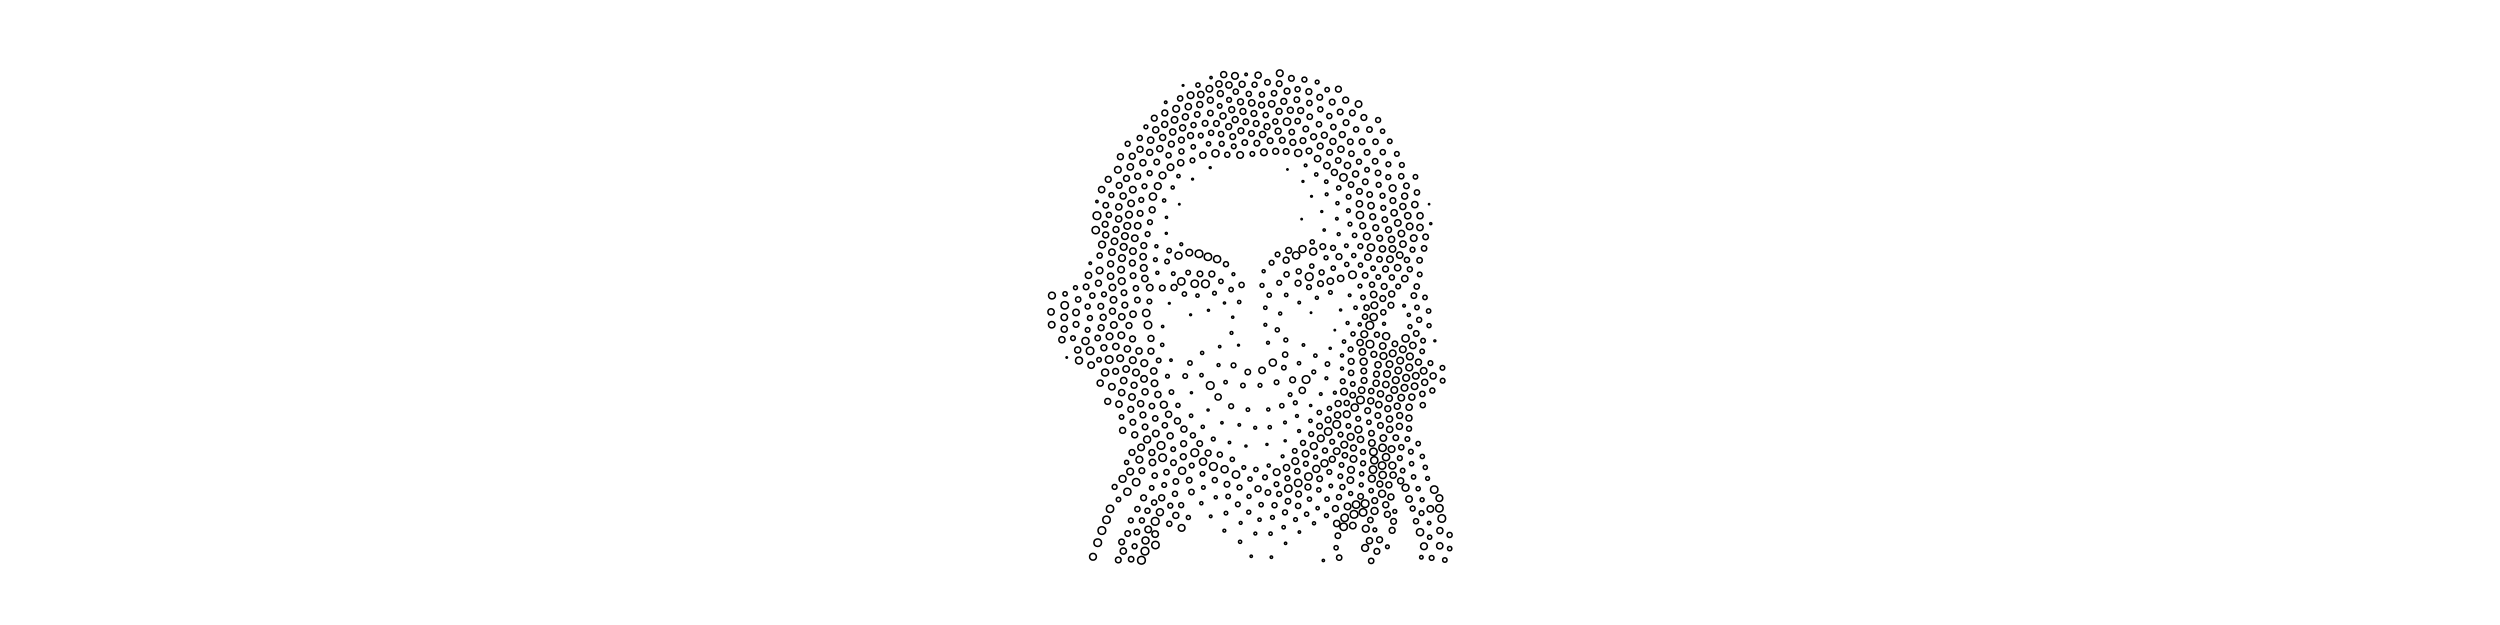 <?xml version="1.0" encoding="UTF-8" standalone="no"?>
<!-- Created for Inkscape (http://www.inkscape.org/) -->

<svg
   xmlns:dc="http://purl.org/dc/elements/1.1/"
   xmlns:cc="http://creativecommons.org/ns#"
   xmlns:rdf="http://www.w3.org/1999/02/22-rdf-syntax-ns#"
   xmlns:svg="http://www.w3.org/2000/svg"
   xmlns="http://www.w3.org/2000/svg"
   xmlns:sodipodi="http://sodipodi.sourceforge.net/DTD/sodipodi-0.dtd"
   xmlns:inkscape="http://www.inkscape.org/namespaces/inkscape"
   width="3200"
   height="800"
   id="svg2985"
   version="1.1"
   inkscape:version="0.48.1 r9760">
  <defs
     id="defs2987" />
  <sodipodi:namedview
     id="base"
     pagecolor="#ffffff"
     bordercolor="#666666"
     borderopacity="1.0"
     inkscape:pageopacity="0.0"
     inkscape:pageshadow="2"
     inkscape:zoom="0.35"
     inkscape:cx="1600"
     inkscape:cy="400"
     inkscape:document-units="px"
     inkscape:current-layer="layer1"
     showgrid="false"  />
  <g
     inkscape:label="Layer 1"
     inkscape:groupmode="layer"
     id="layer1"> 
     <g>
<circle cx="1792.219" cy="461.545" r="4.225" style="fill:none;stroke:black;stroke-width:2;"/>
<circle cx="1803.805" cy="470.387" r="4.292" style="fill:none;stroke:black;stroke-width:2;"/>
<circle cx="1815.63" cy="463.545" r="3.823" style="fill:none;stroke:black;stroke-width:2;"/>
<circle cx="1804.629" cy="456.259" r="4.275" style="fill:none;stroke:black;stroke-width:2;"/>
<circle cx="1795.597" cy="447.171" r="4.158" style="fill:none;stroke:black;stroke-width:2;"/>
<circle cx="1785.474" cy="440.159" r="3.455" style="fill:none;stroke:black;stroke-width:2;"/>
<circle cx="1782.62" cy="452.332" r="4.225" style="fill:none;stroke:black;stroke-width:2;"/>
<circle cx="1770.81" cy="455.69" r="4.275" style="fill:none;stroke:black;stroke-width:2;"/>
<circle cx="1769.902" cy="442.907" r="4.041" style="fill:none;stroke:black;stroke-width:2;"/>
<circle cx="1774.218" cy="430.305" r="4.459" style="fill:none;stroke:black;stroke-width:2;"/>
<circle cx="1762.447" cy="428.406" r="3.204" style="fill:none;stroke:black;stroke-width:2;"/>
<circle cx="1771.559" cy="414.476" r="1.816" style="fill:none;stroke:black;stroke-width:2;"/>
<circle cx="1758.299" cy="405.855" r="4.559" style="fill:none;stroke:black;stroke-width:2;"/>
<circle cx="1770.627" cy="399.781" r="3.271" style="fill:none;stroke:black;stroke-width:2;"/>
<circle cx="1780.43" cy="390.747" r="3.639" style="fill:none;stroke:black;stroke-width:2;"/>
<circle cx="1797.217" cy="391.344" r="1.649" style="fill:none;stroke:black;stroke-width:2;"/>
<circle cx="1809.741" cy="378.433" r="3.455" style="fill:none;stroke:black;stroke-width:2;"/>
<circle cx="1813.415" cy="366.739" r="3.338" style="fill:none;stroke:black;stroke-width:2;"/>
<circle cx="1823.987" cy="380.722" r="2.769" style="fill:none;stroke:black;stroke-width:2;"/>
<circle cx="1813.741" cy="393.55" r="2.786" style="fill:none;stroke:black;stroke-width:2;"/>
<circle cx="1828.623" cy="398.122" r="2.719" style="fill:none;stroke:black;stroke-width:2;"/>
<circle cx="1816.549" cy="409.429" r="3.171" style="fill:none;stroke:black;stroke-width:2;"/>
<circle cx="1829.178" cy="416.812" r="2.535" style="fill:none;stroke:black;stroke-width:2;"/>
<circle cx="1836.61" cy="436.272" r="1.231" style="fill:none;stroke:black;stroke-width:2;"/>
<circle cx="1821.508" cy="436.06" r="2.87" style="fill:none;stroke:black;stroke-width:2;"/>
<circle cx="1812.776" cy="426.83" r="3.489" style="fill:none;stroke:black;stroke-width:2;"/>
<circle cx="1803.28" cy="403.079" r="1.967" style="fill:none;stroke:black;stroke-width:2;"/>
<circle cx="1804.716" cy="418.093" r="2.502" style="fill:none;stroke:black;stroke-width:2;"/>
<circle cx="1799.142" cy="433.146" r="4.559" style="fill:none;stroke:black;stroke-width:2;"/>
<circle cx="1808.417" cy="442.158" r="4.041" style="fill:none;stroke:black;stroke-width:2;"/>
<circle cx="1820.378" cy="449.749" r="2.836" style="fill:none;stroke:black;stroke-width:2;"/>
<circle cx="1830.956" cy="464.817" r="2.953" style="fill:none;stroke:black;stroke-width:2;"/>
<circle cx="1846.339" cy="470.844" r="2.92" style="fill:none;stroke:black;stroke-width:2;"/>
<circle cx="1846.58" cy="487.276" r="2.953" style="fill:none;stroke:black;stroke-width:2;"/>
<circle cx="1834.391" cy="481.232" r="3.907" style="fill:none;stroke:black;stroke-width:2;"/>
<circle cx="1822.288" cy="474.653" r="4.074" style="fill:none;stroke:black;stroke-width:2;"/>
<circle cx="1812.248" cy="481.062" r="4.158" style="fill:none;stroke:black;stroke-width:2;"/>
<circle cx="1799.907" cy="483.656" r="4.275" style="fill:none;stroke:black;stroke-width:2;"/>
<circle cx="1797.757" cy="496.382" r="4.191" style="fill:none;stroke:black;stroke-width:2;"/>
<circle cx="1786.618" cy="486.65" r="4.275" style="fill:none;stroke:black;stroke-width:2;"/>
<circle cx="1789.84" cy="474.298" r="4.191" style="fill:none;stroke:black;stroke-width:2;"/>
<circle cx="1778.553" cy="466.181" r="4.124" style="fill:none;stroke:black;stroke-width:2;"/>
<circle cx="1775.409" cy="478.627" r="4.225" style="fill:none;stroke:black;stroke-width:2;"/>
<circle cx="1773.877" cy="492.227" r="4.024" style="fill:none;stroke:black;stroke-width:2;"/>
<circle cx="1761.478" cy="490.505" r="3.89" style="fill:none;stroke:black;stroke-width:2;"/>
<circle cx="1761.945" cy="478.927" r="3.656" style="fill:none;stroke:black;stroke-width:2;"/>
<circle cx="1763.863" cy="466.976" r="3.957" style="fill:none;stroke:black;stroke-width:2;"/>
<circle cx="1758.558" cy="453.534" r="3.723" style="fill:none;stroke:black;stroke-width:2;"/>
<circle cx="1753.535" cy="440.52" r="4.86" style="fill:none;stroke:black;stroke-width:2;"/>
<circle cx="1740.907" cy="438.541" r="3.957" style="fill:none;stroke:black;stroke-width:2;"/>
<circle cx="1746.291" cy="427.885" r="4.275" style="fill:none;stroke:black;stroke-width:2;"/>
<circle cx="1731.834" cy="427.446" r="2.569" style="fill:none;stroke:black;stroke-width:2;"/>
<circle cx="1740.471" cy="415.243" r="1.967" style="fill:none;stroke:black;stroke-width:2;"/>
<circle cx="1753.307" cy="416.443" r="4.91" style="fill:none;stroke:black;stroke-width:2;"/>
<circle cx="1747.186" cy="405.334" r="3.305" style="fill:none;stroke:black;stroke-width:2;"/>
<circle cx="1749.241" cy="393.953" r="3.355" style="fill:none;stroke:black;stroke-width:2;"/>
<circle cx="1759.2" cy="390.76" r="4.208" style="fill:none;stroke:black;stroke-width:2;"/>
<circle cx="1769.952" cy="382.143" r="3.689" style="fill:none;stroke:black;stroke-width:2;"/>
<circle cx="1758.294" cy="376.96" r="4.007" style="fill:none;stroke:black;stroke-width:2;"/>
<circle cx="1756.178" cy="364.38" r="3.238" style="fill:none;stroke:black;stroke-width:2;"/>
<circle cx="1764.171" cy="354.57" r="2.82" style="fill:none;stroke:black;stroke-width:2;"/>
<circle cx="1757.534" cy="343.352" r="2.786" style="fill:none;stroke:black;stroke-width:2;"/>
<circle cx="1747.398" cy="352.566" r="3.438" style="fill:none;stroke:black;stroke-width:2;"/>
<circle cx="1740.744" cy="366.136" r="2.385" style="fill:none;stroke:black;stroke-width:2;"/>
<circle cx="1744.649" cy="380.697" r="2.786" style="fill:none;stroke:black;stroke-width:2;"/>
<circle cx="1727.557" cy="377.977" r="1.615" style="fill:none;stroke:black;stroke-width:2;"/>
<circle cx="1735.096" cy="393.896" r="2.084" style="fill:none;stroke:black;stroke-width:2;"/>
<circle cx="1715.981" cy="396.793" r="1.297" style="fill:none;stroke:black;stroke-width:2;"/>
<circle cx="1724.911" cy="413.442" r="1.833" style="fill:none;stroke:black;stroke-width:2;"/>
<circle cx="1708.568" cy="422.546" r="0.963" style="fill:none;stroke:black;stroke-width:2;"/>
<circle cx="1678.122" cy="400.27" r="0.98" style="fill:none;stroke:black;stroke-width:2;"/>
<circle cx="1662.99" cy="387.307" r="1.582" style="fill:none;stroke:black;stroke-width:2;"/>
<circle cx="1685.589" cy="381.193" r="1.883" style="fill:none;stroke:black;stroke-width:2;"/>
<circle cx="1675.553" cy="367.634" r="2.987" style="fill:none;stroke:black;stroke-width:2;"/>
<circle cx="1675.821" cy="354.222" r="4.927" style="fill:none;stroke:black;stroke-width:2;"/>
<circle cx="1679.062" cy="340.588" r="2.703" style="fill:none;stroke:black;stroke-width:2;"/>
<circle cx="1662.382" cy="347.405" r="3.154" style="fill:none;stroke:black;stroke-width:2;"/>
<circle cx="1661.526" cy="362.39" r="3.723" style="fill:none;stroke:black;stroke-width:2;"/>
<circle cx="1646.832" cy="351.215" r="3.305" style="fill:none;stroke:black;stroke-width:2;"/>
<circle cx="1637.384" cy="361.97" r="3.004" style="fill:none;stroke:black;stroke-width:2;"/>
<circle cx="1617.462" cy="347.175" r="1.883" style="fill:none;stroke:black;stroke-width:2;"/>
<circle cx="1627.663" cy="336.322" r="2.987" style="fill:none;stroke:black;stroke-width:2;"/>
<circle cx="1635.272" cy="325.735" r="2.937" style="fill:none;stroke:black;stroke-width:2;"/>
<circle cx="1646.257" cy="333.04" r="3.773" style="fill:none;stroke:black;stroke-width:2;"/>
<circle cx="1649.493" cy="320.518" r="3.689" style="fill:none;stroke:black;stroke-width:2;"/>
<circle cx="1659.03" cy="326.842" r="4.542" style="fill:none;stroke:black;stroke-width:2;"/>
<circle cx="1667.2" cy="318.765" r="4.409" style="fill:none;stroke:black;stroke-width:2;"/>
<circle cx="1679.689" cy="309.669" r="2.636" style="fill:none;stroke:black;stroke-width:2;"/>
<circle cx="1680.83" cy="322.01" r="4.476" style="fill:none;stroke:black;stroke-width:2;"/>
<circle cx="1697.347" cy="329.931" r="2.485" style="fill:none;stroke:black;stroke-width:2;"/>
<circle cx="1713.888" cy="328.514" r="3.673" style="fill:none;stroke:black;stroke-width:2;"/>
<circle cx="1706.275" cy="317.316" r="3.087" style="fill:none;stroke:black;stroke-width:2;"/>
<circle cx="1693.134" cy="315.674" r="3.606" style="fill:none;stroke:black;stroke-width:2;"/>
<circle cx="1694.965" cy="294.433" r="1.431" style="fill:none;stroke:black;stroke-width:2;"/>
<circle cx="1713.489" cy="299.727" r="1.799" style="fill:none;stroke:black;stroke-width:2;"/>
<circle cx="1711.214" cy="279.964" r="1.582" style="fill:none;stroke:black;stroke-width:2;"/>
<circle cx="1727.958" cy="286.886" r="2.385" style="fill:none;stroke:black;stroke-width:2;"/>
<circle cx="1733.846" cy="301.298" r="2.703" style="fill:none;stroke:black;stroke-width:2;"/>
<circle cx="1723.359" cy="314.601" r="2.234" style="fill:none;stroke:black;stroke-width:2;"/>
<circle cx="1723.831" cy="338.459" r="2.652" style="fill:none;stroke:black;stroke-width:2;"/>
<circle cx="1706.568" cy="343.265" r="2.736" style="fill:none;stroke:black;stroke-width:2;"/>
<circle cx="1691.677" cy="348.708" r="3.171" style="fill:none;stroke:black;stroke-width:2;"/>
<circle cx="1690.257" cy="363.106" r="3.606" style="fill:none;stroke:black;stroke-width:2;"/>
<circle cx="1702.953" cy="374.342" r="2.284" style="fill:none;stroke:black;stroke-width:2;"/>
<circle cx="1702.803" cy="359.942" r="4.041" style="fill:none;stroke:black;stroke-width:2;"/>
<circle cx="1716.025" cy="356.415" r="3.99" style="fill:none;stroke:black;stroke-width:2;"/>
<circle cx="1731.194" cy="351.778" r="4.76" style="fill:none;stroke:black;stroke-width:2;"/>
<circle cx="1741.392" cy="339.298" r="2.636" style="fill:none;stroke:black;stroke-width:2;"/>
<circle cx="1750.826" cy="329.03" r="4.024" style="fill:none;stroke:black;stroke-width:2;"/>
<circle cx="1732.836" cy="327.103" r="2.602" style="fill:none;stroke:black;stroke-width:2;"/>
<circle cx="1741.264" cy="315.189" r="3.037" style="fill:none;stroke:black;stroke-width:2;"/>
<circle cx="1754.921" cy="316.92" r="4.593" style="fill:none;stroke:black;stroke-width:2;"/>
<circle cx="1749.506" cy="302.676" r="4.191" style="fill:none;stroke:black;stroke-width:2;"/>
<circle cx="1744.281" cy="289.095" r="3.723" style="fill:none;stroke:black;stroke-width:2;"/>
<circle cx="1740.729" cy="275.254" r="4.576" style="fill:none;stroke:black;stroke-width:2;"/>
<circle cx="1725.987" cy="269.683" r="2.368" style="fill:none;stroke:black;stroke-width:2;"/>
<circle cx="1711.942" cy="260.091" r="1.95" style="fill:none;stroke:black;stroke-width:2;"/>
<circle cx="1726.254" cy="251.898" r="2.886" style="fill:none;stroke:black;stroke-width:2;"/>
<circle cx="1713.628" cy="240.616" r="2.669" style="fill:none;stroke:black;stroke-width:2;"/>
<circle cx="1698.13" cy="248.73" r="1.732" style="fill:none;stroke:black;stroke-width:2;"/>
<circle cx="1691.867" cy="270.789" r="1.214" style="fill:none;stroke:black;stroke-width:2;"/>
<circle cx="1666.103" cy="280.468" r="0.929" style="fill:none;stroke:black;stroke-width:2;"/>
<circle cx="1678.747" cy="251.31" r="1.097" style="fill:none;stroke:black;stroke-width:2;"/>
<circle cx="1667.772" cy="232.221" r="1.197" style="fill:none;stroke:black;stroke-width:2;"/>
<circle cx="1697.666" cy="232.564" r="2.134" style="fill:none;stroke:black;stroke-width:2;"/>
<circle cx="1684.835" cy="223.334" r="2.05" style="fill:none;stroke:black;stroke-width:2;"/>
<circle cx="1671.176" cy="211.708" r="1.665" style="fill:none;stroke:black;stroke-width:2;"/>
<circle cx="1647.94" cy="216.908" r="0.913" style="fill:none;stroke:black;stroke-width:2;"/>
<circle cx="1632.868" cy="193.665" r="3.74" style="fill:none;stroke:black;stroke-width:2;"/>
<circle cx="1617.788" cy="194.97" r="4.208" style="fill:none;stroke:black;stroke-width:2;"/>
<circle cx="1625.815" cy="180.138" r="3.522" style="fill:none;stroke:black;stroke-width:2;"/>
<circle cx="1636.059" cy="167.826" r="3.79" style="fill:none;stroke:black;stroke-width:2;"/>
<circle cx="1641.312" cy="179.476" r="3.622" style="fill:none;stroke:black;stroke-width:2;"/>
<circle cx="1654.845" cy="182.326" r="3.723" style="fill:none;stroke:black;stroke-width:2;"/>
<circle cx="1646.229" cy="193.964" r="3.589" style="fill:none;stroke:black;stroke-width:2;"/>
<circle cx="1661.686" cy="195.802" r="4.492" style="fill:none;stroke:black;stroke-width:2;"/>
<circle cx="1675.529" cy="193.324" r="3.606" style="fill:none;stroke:black;stroke-width:2;"/>
<circle cx="1667.757" cy="180.036" r="3.622" style="fill:none;stroke:black;stroke-width:2;"/>
<circle cx="1671.442" cy="165.1" r="3.505" style="fill:none;stroke:black;stroke-width:2;"/>
<circle cx="1681.403" cy="175.114" r="3.756" style="fill:none;stroke:black;stroke-width:2;"/>
<circle cx="1695.158" cy="173.056" r="3.773" style="fill:none;stroke:black;stroke-width:2;"/>
<circle cx="1706.086" cy="181.058" r="3.823" style="fill:none;stroke:black;stroke-width:2;"/>
<circle cx="1701.866" cy="195.021" r="3.556" style="fill:none;stroke:black;stroke-width:2;"/>
<circle cx="1689.839" cy="186.949" r="3.706" style="fill:none;stroke:black;stroke-width:2;"/>
<circle cx="1686.447" cy="203.135" r="3.957" style="fill:none;stroke:black;stroke-width:2;"/>
<circle cx="1698.465" cy="212" r="4.041" style="fill:none;stroke:black;stroke-width:2;"/>
<circle cx="1708.029" cy="220.698" r="3.84" style="fill:none;stroke:black;stroke-width:2;"/>
<circle cx="1719.61" cy="227.13" r="4.676" style="fill:none;stroke:black;stroke-width:2;"/>
<circle cx="1729.345" cy="236.393" r="3.388" style="fill:none;stroke:black;stroke-width:2;"/>
<circle cx="1735.126" cy="222.732" r="3.857" style="fill:none;stroke:black;stroke-width:2;"/>
<circle cx="1724.731" cy="211.866" r="3.957" style="fill:none;stroke:black;stroke-width:2;"/>
<circle cx="1712.93" cy="205.398" r="3.405" style="fill:none;stroke:black;stroke-width:2;"/>
<circle cx="1716.378" cy="190.971" r="3.924" style="fill:none;stroke:black;stroke-width:2;"/>
<circle cx="1729.859" cy="196.726" r="3.372" style="fill:none;stroke:black;stroke-width:2;"/>
<circle cx="1739.523" cy="207.03" r="3.137" style="fill:none;stroke:black;stroke-width:2;"/>
<circle cx="1749.844" cy="217.256" r="2.886" style="fill:none;stroke:black;stroke-width:2;"/>
<circle cx="1763.896" cy="221.298" r="3.422" style="fill:none;stroke:black;stroke-width:2;"/>
<circle cx="1747.562" cy="232.724" r="3.472" style="fill:none;stroke:black;stroke-width:2;"/>
<circle cx="1740.095" cy="244.975" r="3.572" style="fill:none;stroke:black;stroke-width:2;"/>
<circle cx="1753.154" cy="249.047" r="3.422" style="fill:none;stroke:black;stroke-width:2;"/>
<circle cx="1740.034" cy="260.891" r="3.94" style="fill:none;stroke:black;stroke-width:2;"/>
<circle cx="1754.93" cy="263.295" r="3.99" style="fill:none;stroke:black;stroke-width:2;"/>
<circle cx="1757.034" cy="277.433" r="3.723" style="fill:none;stroke:black;stroke-width:2;"/>
<circle cx="1760.954" cy="291.491" r="3.673" style="fill:none;stroke:black;stroke-width:2;"/>
<circle cx="1765.978" cy="304.982" r="3.639" style="fill:none;stroke:black;stroke-width:2;"/>
<circle cx="1769.521" cy="318.613" r="3.94" style="fill:none;stroke:black;stroke-width:2;"/>
<circle cx="1765.753" cy="331.844" r="3.438" style="fill:none;stroke:black;stroke-width:2;"/>
<circle cx="1779.145" cy="331.861" r="4.124" style="fill:none;stroke:black;stroke-width:2;"/>
<circle cx="1773.503" cy="344.375" r="3.656" style="fill:none;stroke:black;stroke-width:2;"/>
<circle cx="1781.554" cy="355.158" r="3.221" style="fill:none;stroke:black;stroke-width:2;"/>
<circle cx="1771.699" cy="366.678" r="3.639" style="fill:none;stroke:black;stroke-width:2;"/>
<circle cx="1781.351" cy="376.295" r="3.84" style="fill:none;stroke:black;stroke-width:2;"/>
<circle cx="1789.666" cy="366.683" r="2.953" style="fill:none;stroke:black;stroke-width:2;"/>
<circle cx="1798.114" cy="356.692" r="4.007" style="fill:none;stroke:black;stroke-width:2;"/>
<circle cx="1804.593" cy="344.703" r="3.188" style="fill:none;stroke:black;stroke-width:2;"/>
<circle cx="1817.257" cy="351.284" r="2.87" style="fill:none;stroke:black;stroke-width:2;"/>
<circle cx="1817.084" cy="333.156" r="3.438" style="fill:none;stroke:black;stroke-width:2;"/>
<circle cx="1800.894" cy="332.685" r="3.305" style="fill:none;stroke:black;stroke-width:2;"/>
<circle cx="1788.953" cy="342.658" r="4.007" style="fill:none;stroke:black;stroke-width:2;"/>
<circle cx="1791.641" cy="326.537" r="4.041" style="fill:none;stroke:black;stroke-width:2;"/>
<circle cx="1782.354" cy="318.671" r="4.108" style="fill:none;stroke:black;stroke-width:2;"/>
<circle cx="1781.151" cy="306.452" r="3.974" style="fill:none;stroke:black;stroke-width:2;"/>
<circle cx="1777.314" cy="294.075" r="3.74" style="fill:none;stroke:black;stroke-width:2;"/>
<circle cx="1772.541" cy="281.118" r="3.388" style="fill:none;stroke:black;stroke-width:2;"/>
<circle cx="1770.604" cy="266.1" r="3.037" style="fill:none;stroke:black;stroke-width:2;"/>
<circle cx="1784.434" cy="272.388" r="3.974" style="fill:none;stroke:black;stroke-width:2;"/>
<circle cx="1789.224" cy="285.303" r="4.074" style="fill:none;stroke:black;stroke-width:2;"/>
<circle cx="1793.812" cy="298.956" r="4.074" style="fill:none;stroke:black;stroke-width:2;"/>
<circle cx="1795.77" cy="312.434" r="4.024" style="fill:none;stroke:black;stroke-width:2;"/>
<circle cx="1808.02" cy="319.588" r="3.07" style="fill:none;stroke:black;stroke-width:2;"/>
<circle cx="1822.825" cy="317.979" r="3.372" style="fill:none;stroke:black;stroke-width:2;"/>
<circle cx="1809.583" cy="304.835" r="4.141" style="fill:none;stroke:black;stroke-width:2;"/>
<circle cx="1804.32" cy="289.743" r="4.158" style="fill:none;stroke:black;stroke-width:2;"/>
<circle cx="1817.554" cy="291.209" r="3.99" style="fill:none;stroke:black;stroke-width:2;"/>
<circle cx="1824.793" cy="303.24" r="3.522" style="fill:none;stroke:black;stroke-width:2;"/>
<circle cx="1831.373" cy="286.287" r="1.314" style="fill:none;stroke:black;stroke-width:2;"/>
<circle cx="1817.669" cy="276.147" r="3.89" style="fill:none;stroke:black;stroke-width:2;"/>
<circle cx="1801.895" cy="276.179" r="4.007" style="fill:none;stroke:black;stroke-width:2;"/>
<circle cx="1795.629" cy="264.335" r="3.89" style="fill:none;stroke:black;stroke-width:2;"/>
<circle cx="1810.982" cy="261.919" r="3.957" style="fill:none;stroke:black;stroke-width:2;"/>
<circle cx="1829.245" cy="261.364" r="0.846" style="fill:none;stroke:black;stroke-width:2;"/>
<circle cx="1813.695" cy="246.346" r="3.305" style="fill:none;stroke:black;stroke-width:2;"/>
<circle cx="1811.768" cy="226.323" r="2.82" style="fill:none;stroke:black;stroke-width:2;"/>
<circle cx="1800.24" cy="237.934" r="3.522" style="fill:none;stroke:black;stroke-width:2;"/>
<circle cx="1797.977" cy="251.047" r="3.806" style="fill:none;stroke:black;stroke-width:2;"/>
<circle cx="1782.898" cy="256.781" r="3.622" style="fill:none;stroke:black;stroke-width:2;"/>
<circle cx="1769.629" cy="250.567" r="3.104" style="fill:none;stroke:black;stroke-width:2;"/>
<circle cx="1764.695" cy="236.614" r="3.054" style="fill:none;stroke:black;stroke-width:2;"/>
<circle cx="1782.565" cy="240.942" r="4.275" style="fill:none;stroke:black;stroke-width:2;"/>
<circle cx="1777.005" cy="226.752" r="3.054" style="fill:none;stroke:black;stroke-width:2;"/>
<circle cx="1777.152" cy="210.315" r="3.02" style="fill:none;stroke:black;stroke-width:2;"/>
<circle cx="1793.628" cy="225.595" r="3.305" style="fill:none;stroke:black;stroke-width:2;"/>
<circle cx="1794.384" cy="211.23" r="3.02" style="fill:none;stroke:black;stroke-width:2;"/>
<circle cx="1787.999" cy="196.987" r="2.92" style="fill:none;stroke:black;stroke-width:2;"/>
<circle cx="1769.95" cy="194.781" r="3.254" style="fill:none;stroke:black;stroke-width:2;"/>
<circle cx="1760.208" cy="206.416" r="3.422" style="fill:none;stroke:black;stroke-width:2;"/>
<circle cx="1749.806" cy="195.062" r="3.472" style="fill:none;stroke:black;stroke-width:2;"/>
<circle cx="1743.376" cy="181.455" r="3.589" style="fill:none;stroke:black;stroke-width:2;"/>
<circle cx="1728.414" cy="181.505" r="3.489" style="fill:none;stroke:black;stroke-width:2;"/>
<circle cx="1718.13" cy="172.315" r="3.74" style="fill:none;stroke:black;stroke-width:2;"/>
<circle cx="1706.702" cy="162.578" r="3.338" style="fill:none;stroke:black;stroke-width:2;"/>
<circle cx="1735.812" cy="165.678" r="3.204" style="fill:none;stroke:black;stroke-width:2;"/>
<circle cx="1760.665" cy="181.469" r="3.338" style="fill:none;stroke:black;stroke-width:2;"/>
<circle cx="1778.924" cy="180.872" r="2.82" style="fill:none;stroke:black;stroke-width:2;"/>
<circle cx="1769.711" cy="167.99" r="2.669" style="fill:none;stroke:black;stroke-width:2;"/>
<circle cx="1763.95" cy="153.641" r="3.137" style="fill:none;stroke:black;stroke-width:2;"/>
<circle cx="1752.911" cy="165.809" r="3.455" style="fill:none;stroke:black;stroke-width:2;"/>
<circle cx="1745.73" cy="150.4" r="3.656" style="fill:none;stroke:black;stroke-width:2;"/>
<circle cx="1738.937" cy="133.195" r="4.108" style="fill:none;stroke:black;stroke-width:2;"/>
<circle cx="1731.006" cy="144.56" r="3.606" style="fill:none;stroke:black;stroke-width:2;"/>
<circle cx="1722.955" cy="156.97" r="3.572" style="fill:none;stroke:black;stroke-width:2;"/>
<circle cx="1715.412" cy="143.279" r="3.505" style="fill:none;stroke:black;stroke-width:2;"/>
<circle cx="1722.476" cy="128.098" r="3.756" style="fill:none;stroke:black;stroke-width:2;"/>
<circle cx="1713.149" cy="114.122" r="3.723" style="fill:none;stroke:black;stroke-width:2;"/>
<circle cx="1698.758" cy="114.801" r="2.786" style="fill:none;stroke:black;stroke-width:2;"/>
<circle cx="1689.259" cy="124.522" r="3.572" style="fill:none;stroke:black;stroke-width:2;"/>
<circle cx="1685.986" cy="105.013" r="2.401" style="fill:none;stroke:black;stroke-width:2;"/>
<circle cx="1669.61" cy="101.863" r="3.137" style="fill:none;stroke:black;stroke-width:2;"/>
<circle cx="1675.332" cy="117.312" r="3.706" style="fill:none;stroke:black;stroke-width:2;"/>
<circle cx="1676.053" cy="131.931" r="3.372" style="fill:none;stroke:black;stroke-width:2;"/>
<circle cx="1689.964" cy="139.962" r="3.238" style="fill:none;stroke:black;stroke-width:2;"/>
<circle cx="1705.201" cy="130.64" r="3.589" style="fill:none;stroke:black;stroke-width:2;"/>
<circle cx="1701.539" cy="148.629" r="3.221" style="fill:none;stroke:black;stroke-width:2;"/>
<circle cx="1688.329" cy="159.076" r="3.288" style="fill:none;stroke:black;stroke-width:2;"/>
<circle cx="1676.48" cy="149.44" r="3.372" style="fill:none;stroke:black;stroke-width:2;"/>
<circle cx="1661.007" cy="155.017" r="3.355" style="fill:none;stroke:black;stroke-width:2;"/>
<circle cx="1653.461" cy="169.083" r="3.388" style="fill:none;stroke:black;stroke-width:2;"/>
<circle cx="1647.37" cy="155.748" r="4.609" style="fill:none;stroke:black;stroke-width:2;"/>
<circle cx="1651.631" cy="141.109" r="3.773" style="fill:none;stroke:black;stroke-width:2;"/>
<circle cx="1664.829" cy="141.499" r="3.74" style="fill:none;stroke:black;stroke-width:2;"/>
<circle cx="1659.968" cy="127.598" r="3.472" style="fill:none;stroke:black;stroke-width:2;"/>
<circle cx="1660.903" cy="114.262" r="3.238" style="fill:none;stroke:black;stroke-width:2;"/>
<circle cx="1653.003" cy="100.294" r="3.572" style="fill:none;stroke:black;stroke-width:2;"/>
<circle cx="1638.128" cy="93.735" r="4.208" style="fill:none;stroke:black;stroke-width:2;"/>
<circle cx="1637.378" cy="107.09" r="3.539" style="fill:none;stroke:black;stroke-width:2;"/>
<circle cx="1647.424" cy="116.576" r="3.673" style="fill:none;stroke:black;stroke-width:2;"/>
<circle cx="1643.223" cy="129.766" r="3.723" style="fill:none;stroke:black;stroke-width:2;"/>
<circle cx="1637.171" cy="142.514" r="3.756" style="fill:none;stroke:black;stroke-width:2;"/>
<circle cx="1632.442" cy="155.569" r="3.254" style="fill:none;stroke:black;stroke-width:2;"/>
<circle cx="1621.748" cy="162.092" r="3.756" style="fill:none;stroke:black;stroke-width:2;"/>
<circle cx="1616.049" cy="172.139" r="3.94" style="fill:none;stroke:black;stroke-width:2;"/>
<circle cx="1601.943" cy="170.774" r="3.505" style="fill:none;stroke:black;stroke-width:2;"/>
<circle cx="1607.928" cy="158.14" r="3.589" style="fill:none;stroke:black;stroke-width:2;"/>
<circle cx="1620.138" cy="147.351" r="3.271" style="fill:none;stroke:black;stroke-width:2;"/>
<circle cx="1614.855" cy="134.581" r="3.756" style="fill:none;stroke:black;stroke-width:2;"/>
<circle cx="1615.247" cy="121.199" r="3.188" style="fill:none;stroke:black;stroke-width:2;"/>
<circle cx="1627.724" cy="132.954" r="4.024" style="fill:none;stroke:black;stroke-width:2;"/>
<circle cx="1630.788" cy="119.4" r="3.372" style="fill:none;stroke:black;stroke-width:2;"/>
<circle cx="1622.379" cy="105.363" r="3.489" style="fill:none;stroke:black;stroke-width:2;"/>
<circle cx="1610.374" cy="96.249" r="3.924" style="fill:none;stroke:black;stroke-width:2;"/>
<circle cx="1605.848" cy="108.453" r="3.188" style="fill:none;stroke:black;stroke-width:2;"/>
<circle cx="1598.459" cy="120.219" r="3.238" style="fill:none;stroke:black;stroke-width:2;"/>
<circle cx="1602.155" cy="131.744" r="4.024" style="fill:none;stroke:black;stroke-width:2;"/>
<circle cx="1605.003" cy="145.272" r="3.656" style="fill:none;stroke:black;stroke-width:2;"/>
<circle cx="1594.696" cy="155.947" r="3.522" style="fill:none;stroke:black;stroke-width:2;"/>
<circle cx="1588.378" cy="167.414" r="3.673" style="fill:none;stroke:black;stroke-width:2;"/>
<circle cx="1593.327" cy="182.501" r="3.438" style="fill:none;stroke:black;stroke-width:2;"/>
<circle cx="1608.752" cy="183.272" r="3.606" style="fill:none;stroke:black;stroke-width:2;"/>
<circle cx="1602.984" cy="197.052" r="2.886" style="fill:none;stroke:black;stroke-width:2;"/>
<circle cx="1587.371" cy="198.398" r="4.174" style="fill:none;stroke:black;stroke-width:2;"/>
<circle cx="1570.89" cy="198.091" r="3.271" style="fill:none;stroke:black;stroke-width:2;"/>
<circle cx="1579.188" cy="187.388" r="2.97" style="fill:none;stroke:black;stroke-width:2;"/>
<circle cx="1577.881" cy="174.882" r="3.639" style="fill:none;stroke:black;stroke-width:2;"/>
<circle cx="1572.723" cy="162.018" r="3.756" style="fill:none;stroke:black;stroke-width:2;"/>
<circle cx="1565.388" cy="148.427" r="3.873" style="fill:none;stroke:black;stroke-width:2;"/>
<circle cx="1557.001" cy="158.055" r="3.606" style="fill:none;stroke:black;stroke-width:2;"/>
<circle cx="1542.544" cy="157.848" r="3.572" style="fill:none;stroke:black;stroke-width:2;"/>
<circle cx="1549.287" cy="144.783" r="3.455" style="fill:none;stroke:black;stroke-width:2;"/>
<circle cx="1561.188" cy="135.682" r="2.87" style="fill:none;stroke:black;stroke-width:2;"/>
<circle cx="1549.201" cy="128.195" r="3.756" style="fill:none;stroke:black;stroke-width:2;"/>
<circle cx="1562.031" cy="119.853" r="3.79" style="fill:none;stroke:black;stroke-width:2;"/>
<circle cx="1573.224" cy="127.862" r="3.037" style="fill:none;stroke:black;stroke-width:2;"/>
<circle cx="1576.607" cy="140.409" r="3.79" style="fill:none;stroke:black;stroke-width:2;"/>
<circle cx="1581.041" cy="153.186" r="3.806" style="fill:none;stroke:black;stroke-width:2;"/>
<circle cx="1590.924" cy="142.654" r="3.773" style="fill:none;stroke:black;stroke-width:2;"/>
<circle cx="1587.839" cy="130.346" r="3.74" style="fill:none;stroke:black;stroke-width:2;"/>
<circle cx="1581.824" cy="117.348" r="3.305" style="fill:none;stroke:black;stroke-width:2;"/>
<circle cx="1572.997" cy="108.79" r="3.974" style="fill:none;stroke:black;stroke-width:2;"/>
<circle cx="1589.898" cy="107.85" r="3.823" style="fill:none;stroke:black;stroke-width:2;"/>
<circle cx="1595.035" cy="95.261" r="1.582" style="fill:none;stroke:black;stroke-width:2;"/>
<circle cx="1580.746" cy="97.125" r="4.208" style="fill:none;stroke:black;stroke-width:2;"/>
<circle cx="1566.325" cy="95.453" r="3.84" style="fill:none;stroke:black;stroke-width:2;"/>
<circle cx="1560.231" cy="107.486" r="3.957" style="fill:none;stroke:black;stroke-width:2;"/>
<circle cx="1550.12" cy="99.322" r="1.448" style="fill:none;stroke:black;stroke-width:2;"/>
<circle cx="1547.977" cy="113.62" r="4.124" style="fill:none;stroke:black;stroke-width:2;"/>
<circle cx="1537.023" cy="120.993" r="3.99" style="fill:none;stroke:black;stroke-width:2;"/>
<circle cx="1533.398" cy="108.873" r="2.669" style="fill:none;stroke:black;stroke-width:2;"/>
<circle cx="1514.329" cy="109.363" r="1.047" style="fill:none;stroke:black;stroke-width:2;"/>
<circle cx="1510.597" cy="126.012" r="3.288" style="fill:none;stroke:black;stroke-width:2;"/>
<circle cx="1505.493" cy="139.28" r="4.208" style="fill:none;stroke:black;stroke-width:2;"/>
<circle cx="1492.108" cy="130.936" r="1.565" style="fill:none;stroke:black;stroke-width:2;"/>
<circle cx="1490.969" cy="144.576" r="3.723" style="fill:none;stroke:black;stroke-width:2;"/>
<circle cx="1477.468" cy="151.273" r="3.673" style="fill:none;stroke:black;stroke-width:2;"/>
<circle cx="1466.771" cy="162.393" r="2.435" style="fill:none;stroke:black;stroke-width:2;"/>
<circle cx="1479.347" cy="166.175" r="3.89" style="fill:none;stroke:black;stroke-width:2;"/>
<circle cx="1490.805" cy="159.256" r="3.84" style="fill:none;stroke:black;stroke-width:2;"/>
<circle cx="1503.394" cy="153.412" r="4.041" style="fill:none;stroke:black;stroke-width:2;"/>
<circle cx="1517.297" cy="149.6" r="3.857" style="fill:none;stroke:black;stroke-width:2;"/>
<circle cx="1521.011" cy="136.463" r="3.957" style="fill:none;stroke:black;stroke-width:2;"/>
<circle cx="1523.94" cy="121.909" r="4.208" style="fill:none;stroke:black;stroke-width:2;"/>
<circle cx="1535.68" cy="133.798" r="3.79" style="fill:none;stroke:black;stroke-width:2;"/>
<circle cx="1532.473" cy="146.515" r="3.438" style="fill:none;stroke:black;stroke-width:2;"/>
<circle cx="1527.706" cy="160.127" r="3.204" style="fill:none;stroke:black;stroke-width:2;"/>
<circle cx="1513.746" cy="163.612" r="3.857" style="fill:none;stroke:black;stroke-width:2;"/>
<circle cx="1501.055" cy="168.949" r="3.924" style="fill:none;stroke:black;stroke-width:2;"/>
<circle cx="1488.132" cy="175.946" r="3.873" style="fill:none;stroke:black;stroke-width:2;"/>
<circle cx="1499.313" cy="184.405" r="3.74" style="fill:none;stroke:black;stroke-width:2;"/>
<circle cx="1512.171" cy="179.243" r="3.673" style="fill:none;stroke:black;stroke-width:2;"/>
<circle cx="1523.87" cy="173.596" r="3.756" style="fill:none;stroke:black;stroke-width:2;"/>
<circle cx="1527.359" cy="187.964" r="2.736" style="fill:none;stroke:black;stroke-width:2;"/>
<circle cx="1536.99" cy="173.534" r="3.004" style="fill:none;stroke:black;stroke-width:2;"/>
<circle cx="1550.228" cy="170.059" r="3.238" style="fill:none;stroke:black;stroke-width:2;"/>
<circle cx="1562.992" cy="171.617" r="3.372" style="fill:none;stroke:black;stroke-width:2;"/>
<circle cx="1563.819" cy="184.051" r="3.07" style="fill:none;stroke:black;stroke-width:2;"/>
<circle cx="1555.815" cy="196.361" r="4.526" style="fill:none;stroke:black;stroke-width:2;"/>
<circle cx="1546.968" cy="184.099" r="2.669" style="fill:none;stroke:black;stroke-width:2;"/>
<circle cx="1539.601" cy="198.675" r="3.957" style="fill:none;stroke:black;stroke-width:2;"/>
<circle cx="1549.054" cy="214.561" r="1.214" style="fill:none;stroke:black;stroke-width:2;"/>
<circle cx="1526.485" cy="229.316" r="1.147" style="fill:none;stroke:black;stroke-width:2;"/>
<circle cx="1508.432" cy="225.428" r="2.067" style="fill:none;stroke:black;stroke-width:2;"/>
<circle cx="1501.04" cy="240.007" r="1.95" style="fill:none;stroke:black;stroke-width:2;"/>
<circle cx="1509.541" cy="261.443" r="0.98" style="fill:none;stroke:black;stroke-width:2;"/>
<circle cx="1490.091" cy="256.626" r="2" style="fill:none;stroke:black;stroke-width:2;"/>
<circle cx="1475.73" cy="251.599" r="4.526" style="fill:none;stroke:black;stroke-width:2;"/>
<circle cx="1460.828" cy="255.888" r="3.037" style="fill:none;stroke:black;stroke-width:2;"/>
<circle cx="1464.898" cy="238.469" r="3.037" style="fill:none;stroke:black;stroke-width:2;"/>
<circle cx="1481.98" cy="238.227" r="4.275" style="fill:none;stroke:black;stroke-width:2;"/>
<circle cx="1488.069" cy="224.539" r="4.258" style="fill:none;stroke:black;stroke-width:2;"/>
<circle cx="1498.272" cy="214.059" r="4.158" style="fill:none;stroke:black;stroke-width:2;"/>
<circle cx="1511.293" cy="208.369" r="3.924" style="fill:none;stroke:black;stroke-width:2;"/>
<circle cx="1526.348" cy="205.326" r="2.97" style="fill:none;stroke:black;stroke-width:2;"/>
<circle cx="1512.229" cy="193.848" r="3.204" style="fill:none;stroke:black;stroke-width:2;"/>
<circle cx="1495.781" cy="198.822" r="3.221" style="fill:none;stroke:black;stroke-width:2;"/>
<circle cx="1484.535" cy="190.358" r="3.857" style="fill:none;stroke:black;stroke-width:2;"/>
<circle cx="1472.882" cy="179.399" r="3.94" style="fill:none;stroke:black;stroke-width:2;"/>
<circle cx="1458.858" cy="176.68" r="3.221" style="fill:none;stroke:black;stroke-width:2;"/>
<circle cx="1443.393" cy="184.076" r="3.087" style="fill:none;stroke:black;stroke-width:2;"/>
<circle cx="1459.192" cy="191.093" r="3.79" style="fill:none;stroke:black;stroke-width:2;"/>
<circle cx="1471.623" cy="195.081" r="3.806" style="fill:none;stroke:black;stroke-width:2;"/>
<circle cx="1480.594" cy="207.394" r="3.489" style="fill:none;stroke:black;stroke-width:2;"/>
<circle cx="1462.914" cy="208.358" r="3.873" style="fill:none;stroke:black;stroke-width:2;"/>
<circle cx="1471.548" cy="221.707" r="3.087" style="fill:none;stroke:black;stroke-width:2;"/>
<circle cx="1456.175" cy="225.65" r="3.74" style="fill:none;stroke:black;stroke-width:2;"/>
<circle cx="1446.793" cy="213.616" r="4.007" style="fill:none;stroke:black;stroke-width:2;"/>
<circle cx="1449.292" cy="199.924" r="3.773" style="fill:none;stroke:black;stroke-width:2;"/>
<circle cx="1434.097" cy="200.575" r="3.756" style="fill:none;stroke:black;stroke-width:2;"/>
<circle cx="1430.861" cy="217.295" r="4.174" style="fill:none;stroke:black;stroke-width:2;"/>
<circle cx="1418.55" cy="229.577" r="3.723" style="fill:none;stroke:black;stroke-width:2;"/>
<circle cx="1432.52" cy="237.377" r="3.639" style="fill:none;stroke:black;stroke-width:2;"/>
<circle cx="1441.937" cy="228.408" r="3.756" style="fill:none;stroke:black;stroke-width:2;"/>
<circle cx="1449.977" cy="242.72" r="4.141" style="fill:none;stroke:black;stroke-width:2;"/>
<circle cx="1437.585" cy="250.885" r="3.89" style="fill:none;stroke:black;stroke-width:2;"/>
<circle cx="1422.6" cy="249.754" r="3.07" style="fill:none;stroke:black;stroke-width:2;"/>
<circle cx="1410.084" cy="242.705" r="3.974" style="fill:none;stroke:black;stroke-width:2;"/>
<circle cx="1404.102" cy="257.942" r="1.498" style="fill:none;stroke:black;stroke-width:2;"/>
<circle cx="1415.374" cy="262.756" r="3.472" style="fill:none;stroke:black;stroke-width:2;"/>
<circle cx="1404.108" cy="276.093" r="4.894" style="fill:none;stroke:black;stroke-width:2;"/>
<circle cx="1402.539" cy="294.595" r="4.643" style="fill:none;stroke:black;stroke-width:2;"/>
<circle cx="1414.567" cy="287.072" r="3.689" style="fill:none;stroke:black;stroke-width:2;"/>
<circle cx="1419.337" cy="275.073" r="3.271" style="fill:none;stroke:black;stroke-width:2;"/>
<circle cx="1432.085" cy="264.831" r="3.924" style="fill:none;stroke:black;stroke-width:2;"/>
<circle cx="1447.824" cy="260.332" r="4.074" style="fill:none;stroke:black;stroke-width:2;"/>
<circle cx="1459.335" cy="273.13" r="3.556" style="fill:none;stroke:black;stroke-width:2;"/>
<circle cx="1445.103" cy="274.749" r="4.241" style="fill:none;stroke:black;stroke-width:2;"/>
<circle cx="1431.878" cy="280.254" r="3.94" style="fill:none;stroke:black;stroke-width:2;"/>
<circle cx="1442.895" cy="289.166" r="4.241" style="fill:none;stroke:black;stroke-width:2;"/>
<circle cx="1439.889" cy="302.256" r="4.191" style="fill:none;stroke:black;stroke-width:2;"/>
<circle cx="1456.239" cy="288.994" r="4.041" style="fill:none;stroke:black;stroke-width:2;"/>
<circle cx="1468.963" cy="299.723" r="2.987" style="fill:none;stroke:black;stroke-width:2;"/>
<circle cx="1471.951" cy="284.482" r="2.987" style="fill:none;stroke:black;stroke-width:2;"/>
<circle cx="1474.804" cy="268.586" r="3.773" style="fill:none;stroke:black;stroke-width:2;"/>
<circle cx="1493.074" cy="278.216" r="1.381" style="fill:none;stroke:black;stroke-width:2;"/>
<circle cx="1492.86" cy="298.686" r="1.264" style="fill:none;stroke:black;stroke-width:2;"/>
<circle cx="1496.491" cy="320.705" r="2.82" style="fill:none;stroke:black;stroke-width:2;"/>
<circle cx="1480.204" cy="315.217" r="1.9" style="fill:none;stroke:black;stroke-width:2;"/>
<circle cx="1464.045" cy="314.365" r="3.706" style="fill:none;stroke:black;stroke-width:2;"/>
<circle cx="1452.544" cy="304.965" r="4.074" style="fill:none;stroke:black;stroke-width:2;"/>
<circle cx="1463.191" cy="328.559" r="4.024" style="fill:none;stroke:black;stroke-width:2;"/>
<circle cx="1464.031" cy="342.969" r="4.208" style="fill:none;stroke:black;stroke-width:2;"/>
<circle cx="1481.419" cy="349.225" r="1.9" style="fill:none;stroke:black;stroke-width:2;"/>
<circle cx="1478.907" cy="332.424" r="2.335" style="fill:none;stroke:black;stroke-width:2;"/>
<circle cx="1493.821" cy="334.753" r="2.853" style="fill:none;stroke:black;stroke-width:2;"/>
<circle cx="1501.827" cy="350.307" r="2.217" style="fill:none;stroke:black;stroke-width:2;"/>
<circle cx="1512.109" cy="360.194" r="4.626" style="fill:none;stroke:black;stroke-width:2;"/>
<circle cx="1502.833" cy="367.985" r="3.823" style="fill:none;stroke:black;stroke-width:2;"/>
<circle cx="1487.772" cy="368.633" r="3.572" style="fill:none;stroke:black;stroke-width:2;"/>
<circle cx="1465.405" cy="356.579" r="4.024" style="fill:none;stroke:black;stroke-width:2;"/>
<circle cx="1471.682" cy="368.12" r="4.074" style="fill:none;stroke:black;stroke-width:2;"/>
<circle cx="1471.238" cy="385.897" r="2.92" style="fill:none;stroke:black;stroke-width:2;"/>
<circle cx="1455.908" cy="384.039" r="3.438" style="fill:none;stroke:black;stroke-width:2;"/>
<circle cx="1453.996" cy="369.014" r="3.271" style="fill:none;stroke:black;stroke-width:2;"/>
<circle cx="1450.337" cy="352.93" r="3.522" style="fill:none;stroke:black;stroke-width:2;"/>
<circle cx="1435.854" cy="359.896" r="4.258" style="fill:none;stroke:black;stroke-width:2;"/>
<circle cx="1434.986" cy="345.073" r="4.124" style="fill:none;stroke:black;stroke-width:2;"/>
<circle cx="1421.592" cy="337.797" r="3.79" style="fill:none;stroke:black;stroke-width:2;"/>
<circle cx="1423.289" cy="322.81" r="4.057" style="fill:none;stroke:black;stroke-width:2;"/>
<circle cx="1436.131" cy="330.362" r="4.258" style="fill:none;stroke:black;stroke-width:2;"/>
<circle cx="1449.416" cy="336.73" r="3.74" style="fill:none;stroke:black;stroke-width:2;"/>
<circle cx="1450.099" cy="321.493" r="4.108" style="fill:none;stroke:black;stroke-width:2;"/>
<circle cx="1438.305" cy="316.004" r="4.258" style="fill:none;stroke:black;stroke-width:2;"/>
<circle cx="1426.546" cy="308.863" r="4.057" style="fill:none;stroke:black;stroke-width:2;"/>
<circle cx="1428.495" cy="293.791" r="3.756" style="fill:none;stroke:black;stroke-width:2;"/>
<circle cx="1415.288" cy="300.706" r="3.823" style="fill:none;stroke:black;stroke-width:2;"/>
<circle cx="1410.661" cy="313.03" r="4.308" style="fill:none;stroke:black;stroke-width:2;"/>
<circle cx="1407.576" cy="327.186" r="3.271" style="fill:none;stroke:black;stroke-width:2;"/>
<circle cx="1395.529" cy="336.933" r="1.582" style="fill:none;stroke:black;stroke-width:2;"/>
<circle cx="1407.472" cy="346.212" r="4.141" style="fill:none;stroke:black;stroke-width:2;"/>
<circle cx="1393.233" cy="352.411" r="3.974" style="fill:none;stroke:black;stroke-width:2;"/>
<circle cx="1406.02" cy="362.448" r="3.756" style="fill:none;stroke:black;stroke-width:2;"/>
<circle cx="1398.155" cy="378.401" r="3.305" style="fill:none;stroke:black;stroke-width:2;"/>
<circle cx="1390.217" cy="367.217" r="3.539" style="fill:none;stroke:black;stroke-width:2;"/>
<circle cx="1376.601" cy="368.26" r="2.468" style="fill:none;stroke:black;stroke-width:2;"/>
<circle cx="1363.298" cy="376.141" r="2.736" style="fill:none;stroke:black;stroke-width:2;"/>
<circle cx="1380.045" cy="383.316" r="3.338" style="fill:none;stroke:black;stroke-width:2;"/>
<circle cx="1377.334" cy="399.925" r="4.074" style="fill:none;stroke:black;stroke-width:2;"/>
<circle cx="1362.844" cy="390.792" r="4.676" style="fill:none;stroke:black;stroke-width:2;"/>
<circle cx="1346.521" cy="378.344" r="4.308" style="fill:none;stroke:black;stroke-width:2;"/>
<circle cx="1345.329" cy="399.22" r="4.007" style="fill:none;stroke:black;stroke-width:2;"/>
<circle cx="1346.198" cy="415.678" r="4.091" style="fill:none;stroke:black;stroke-width:2;"/>
<circle cx="1362.268" cy="406.184" r="4.074" style="fill:none;stroke:black;stroke-width:2;"/>
<circle cx="1362.22" cy="421.307" r="3.89" style="fill:none;stroke:black;stroke-width:2;"/>
<circle cx="1359.242" cy="434.856" r="3.924" style="fill:none;stroke:black;stroke-width:2;"/>
<circle cx="1365.425" cy="457.574" r="0.98" style="fill:none;stroke:black;stroke-width:2;"/>
<circle cx="1381.138" cy="461.405" r="4.409" style="fill:none;stroke:black;stroke-width:2;"/>
<circle cx="1379.467" cy="447.922" r="3.89" style="fill:none;stroke:black;stroke-width:2;"/>
<circle cx="1373.43" cy="432.9" r="2.92" style="fill:none;stroke:black;stroke-width:2;"/>
<circle cx="1377.336" cy="415.24" r="3.606" style="fill:none;stroke:black;stroke-width:2;"/>
<circle cx="1395.08" cy="407.108" r="3.104" style="fill:none;stroke:black;stroke-width:2;"/>
<circle cx="1392.219" cy="392.373" r="3.154" style="fill:none;stroke:black;stroke-width:2;"/>
<circle cx="1409.066" cy="392.048" r="3.589" style="fill:none;stroke:black;stroke-width:2;"/>
<circle cx="1413.09" cy="376.768" r="2.987" style="fill:none;stroke:black;stroke-width:2;"/>
<circle cx="1421.523" cy="353.544" r="3.974" style="fill:none;stroke:black;stroke-width:2;"/>
<circle cx="1423.915" cy="367.936" r="4.091" style="fill:none;stroke:black;stroke-width:2;"/>
<circle cx="1425.287" cy="383.775" r="4.057" style="fill:none;stroke:black;stroke-width:2;"/>
<circle cx="1438.682" cy="374.761" r="3.489" style="fill:none;stroke:black;stroke-width:2;"/>
<circle cx="1439.784" cy="390.582" r="3.656" style="fill:none;stroke:black;stroke-width:2;"/>
<circle cx="1423.922" cy="398.354" r="3.806" style="fill:none;stroke:black;stroke-width:2;"/>
<circle cx="1412.045" cy="406.145" r="3.806" style="fill:none;stroke:black;stroke-width:2;"/>
<circle cx="1409.464" cy="419.43" r="3.74" style="fill:none;stroke:black;stroke-width:2;"/>
<circle cx="1425.733" cy="415.991" r="4.124" style="fill:none;stroke:black;stroke-width:2;"/>
<circle cx="1435.886" cy="405.522" r="3.99" style="fill:none;stroke:black;stroke-width:2;"/>
<circle cx="1445.082" cy="416.696" r="3.723" style="fill:none;stroke:black;stroke-width:2;"/>
<circle cx="1450.235" cy="402.173" r="4.024" style="fill:none;stroke:black;stroke-width:2;"/>
<circle cx="1467.187" cy="400.64" r="4.609" style="fill:none;stroke:black;stroke-width:2;"/>
<circle cx="1469.47" cy="416.048" r="4.71" style="fill:none;stroke:black;stroke-width:2;"/>
<circle cx="1488.194" cy="417.926" r="1.431" style="fill:none;stroke:black;stroke-width:2;"/>
<circle cx="1496.739" cy="388.26" r="1.097" style="fill:none;stroke:black;stroke-width:2;"/>
<circle cx="1523.969" cy="402.917" r="1.164" style="fill:none;stroke:black;stroke-width:2;"/>
<circle cx="1546.803" cy="397.179" r="1.281" style="fill:none;stroke:black;stroke-width:2;"/>
<circle cx="1577.885" cy="406.021" r="1.381" style="fill:none;stroke:black;stroke-width:2;"/>
<circle cx="1586.175" cy="386.583" r="2.05" style="fill:none;stroke:black;stroke-width:2;"/>
<circle cx="1567.318" cy="387.833" r="1.348" style="fill:none;stroke:black;stroke-width:2;"/>
<circle cx="1554.544" cy="375.298" r="2.318" style="fill:none;stroke:black;stroke-width:2;"/>
<circle cx="1532.794" cy="378.356" r="2.05" style="fill:none;stroke:black;stroke-width:2;"/>
<circle cx="1516.023" cy="376.345" r="2.703" style="fill:none;stroke:black;stroke-width:2;"/>
<circle cx="1529.269" cy="363.189" r="4.643" style="fill:none;stroke:black;stroke-width:2;"/>
<circle cx="1542.954" cy="363.348" r="4.91" style="fill:none;stroke:black;stroke-width:2;"/>
<circle cx="1535.959" cy="350.596" r="3.522" style="fill:none;stroke:black;stroke-width:2;"/>
<circle cx="1520.837" cy="348.947" r="2.853" style="fill:none;stroke:black;stroke-width:2;"/>
<circle cx="1508.518" cy="327.185" r="4.425" style="fill:none;stroke:black;stroke-width:2;"/>
<circle cx="1512.021" cy="312.643" r="1.766" style="fill:none;stroke:black;stroke-width:2;"/>
<circle cx="1522.312" cy="323.343" r="4.191" style="fill:none;stroke:black;stroke-width:2;"/>
<circle cx="1534.718" cy="324.814" r="4.81" style="fill:none;stroke:black;stroke-width:2;"/>
<circle cx="1546.15" cy="328.714" r="4.693" style="fill:none;stroke:black;stroke-width:2;"/>
<circle cx="1557.916" cy="331.697" r="4.492" style="fill:none;stroke:black;stroke-width:2;"/>
<circle cx="1569.237" cy="338.163" r="3.188" style="fill:none;stroke:black;stroke-width:2;"/>
<circle cx="1578.768" cy="350.984" r="1.783" style="fill:none;stroke:black;stroke-width:2;"/>
<circle cx="1551.181" cy="350.74" r="3.723" style="fill:none;stroke:black;stroke-width:2;"/>
<circle cx="1562.773" cy="360.184" r="2.769" style="fill:none;stroke:black;stroke-width:2;"/>
<circle cx="1575.779" cy="370.673" r="2.736" style="fill:none;stroke:black;stroke-width:2;"/>
<circle cx="1589.216" cy="364.751" r="3.288" style="fill:none;stroke:black;stroke-width:2;"/>
<circle cx="1615.392" cy="365.336" r="2.502" style="fill:none;stroke:black;stroke-width:2;"/>
<circle cx="1624.588" cy="377.779" r="2.686" style="fill:none;stroke:black;stroke-width:2;"/>
<circle cx="1646.368" cy="377.566" r="2.117" style="fill:none;stroke:black;stroke-width:2;"/>
<circle cx="1638.632" cy="401.332" r="1.883" style="fill:none;stroke:black;stroke-width:2;"/>
<circle cx="1619.627" cy="393.919" r="2.084" style="fill:none;stroke:black;stroke-width:2;"/>
<circle cx="1619.639" cy="415.743" r="1.749" style="fill:none;stroke:black;stroke-width:2;"/>
<circle cx="1634.951" cy="422.222" r="2.585" style="fill:none;stroke:black;stroke-width:2;"/>
<circle cx="1623.033" cy="438.745" r="1.766" style="fill:none;stroke:black;stroke-width:2;"/>
<circle cx="1645.851" cy="435.179" r="2.452" style="fill:none;stroke:black;stroke-width:2;"/>
<circle cx="1644.981" cy="453.918" r="3.305" style="fill:none;stroke:black;stroke-width:2;"/>
<circle cx="1643.346" cy="470.626" r="2.803" style="fill:none;stroke:black;stroke-width:2;"/>
<circle cx="1629.198" cy="464.158" r="4.476" style="fill:none;stroke:black;stroke-width:2;"/>
<circle cx="1615.425" cy="474.092" r="4.057" style="fill:none;stroke:black;stroke-width:2;"/>
<circle cx="1597.174" cy="476.229" r="3.455" style="fill:none;stroke:black;stroke-width:2;"/>
<circle cx="1590.96" cy="493.446" r="2.82" style="fill:none;stroke:black;stroke-width:2;"/>
<circle cx="1612.804" cy="493.271" r="2.385" style="fill:none;stroke:black;stroke-width:2;"/>
<circle cx="1633.983" cy="489.37" r="2.903" style="fill:none;stroke:black;stroke-width:2;"/>
<circle cx="1654.558" cy="486.216" r="3.656" style="fill:none;stroke:black;stroke-width:2;"/>
<circle cx="1662.744" cy="464.919" r="2.033" style="fill:none;stroke:black;stroke-width:2;"/>
<circle cx="1668.409" cy="441.588" r="1.565" style="fill:none;stroke:black;stroke-width:2;"/>
<circle cx="1683.677" cy="455.201" r="2.05" style="fill:none;stroke:black;stroke-width:2;"/>
<circle cx="1699.12" cy="466.005" r="2.753" style="fill:none;stroke:black;stroke-width:2;"/>
<circle cx="1717.824" cy="471.758" r="1.866" style="fill:none;stroke:black;stroke-width:2;"/>
<circle cx="1697.771" cy="484.208" r="1.749" style="fill:none;stroke:black;stroke-width:2;"/>
<circle cx="1681.629" cy="476.088" r="2.385" style="fill:none;stroke:black;stroke-width:2;"/>
<circle cx="1671.773" cy="485.805" r="4.844" style="fill:none;stroke:black;stroke-width:2;"/>
<circle cx="1666.885" cy="499.675" r="3.974" style="fill:none;stroke:black;stroke-width:2;"/>
<circle cx="1651.329" cy="505.129" r="2.268" style="fill:none;stroke:black;stroke-width:2;"/>
<circle cx="1657.981" cy="515.586" r="2.401" style="fill:none;stroke:black;stroke-width:2;"/>
<circle cx="1640.735" cy="519.342" r="2.719" style="fill:none;stroke:black;stroke-width:2;"/>
<circle cx="1623.402" cy="524.151" r="1.9" style="fill:none;stroke:black;stroke-width:2;"/>
<circle cx="1597.301" cy="524.381" r="2.151" style="fill:none;stroke:black;stroke-width:2;"/>
<circle cx="1575.878" cy="519.952" r="3.037" style="fill:none;stroke:black;stroke-width:2;"/>
<circle cx="1559.181" cy="508.147" r="3.924" style="fill:none;stroke:black;stroke-width:2;"/>
<circle cx="1568.736" cy="489.183" r="2.134" style="fill:none;stroke:black;stroke-width:2;"/>
<circle cx="1559.714" cy="467.292" r="1.833" style="fill:none;stroke:black;stroke-width:2;"/>
<circle cx="1578.929" cy="467.661" r="3.02" style="fill:none;stroke:black;stroke-width:2;"/>
<circle cx="1585.295" cy="441.864" r="1.18" style="fill:none;stroke:black;stroke-width:2;"/>
<circle cx="1576.316" cy="426.151" r="1.783" style="fill:none;stroke:black;stroke-width:2;"/>
<circle cx="1561.216" cy="443.679" r="1.465" style="fill:none;stroke:black;stroke-width:2;"/>
<circle cx="1538.738" cy="451.74" r="1.983" style="fill:none;stroke:black;stroke-width:2;"/>
<circle cx="1523.147" cy="464.666" r="2.769" style="fill:none;stroke:black;stroke-width:2;"/>
<circle cx="1517.049" cy="481.362" r="2.886" style="fill:none;stroke:black;stroke-width:2;"/>
<circle cx="1537.914" cy="480.189" r="2.1" style="fill:none;stroke:black;stroke-width:2;"/>
<circle cx="1549.139" cy="493.487" r="4.877" style="fill:none;stroke:black;stroke-width:2;"/>
<circle cx="1525.041" cy="502.697" r="1.297" style="fill:none;stroke:black;stroke-width:2;"/>
<circle cx="1499.452" cy="501.904" r="2.803" style="fill:none;stroke:black;stroke-width:2;"/>
<circle cx="1494.36" cy="481.568" r="2.301" style="fill:none;stroke:black;stroke-width:2;"/>
<circle cx="1498.88" cy="461.01" r="1.515" style="fill:none;stroke:black;stroke-width:2;"/>
<circle cx="1487.648" cy="441.431" r="2.033" style="fill:none;stroke:black;stroke-width:2;"/>
<circle cx="1473.268" cy="433.205" r="3.773" style="fill:none;stroke:black;stroke-width:2;"/>
<circle cx="1473.219" cy="449.507" r="3.74" style="fill:none;stroke:black;stroke-width:2;"/>
<circle cx="1483.124" cy="461.364" r="2.87" style="fill:none;stroke:black;stroke-width:2;"/>
<circle cx="1476.78" cy="474.916" r="3.974" style="fill:none;stroke:black;stroke-width:2;"/>
<circle cx="1464.67" cy="464.848" r="4.275" style="fill:none;stroke:black;stroke-width:2;"/>
<circle cx="1454.053" cy="476.8" r="4.158" style="fill:none;stroke:black;stroke-width:2;"/>
<circle cx="1441.494" cy="472.38" r="4.074" style="fill:none;stroke:black;stroke-width:2;"/>
<circle cx="1449.952" cy="461.046" r="4.191" style="fill:none;stroke:black;stroke-width:2;"/>
<circle cx="1457.941" cy="449.304" r="3.907" style="fill:none;stroke:black;stroke-width:2;"/>
<circle cx="1442.981" cy="446.656" r="3.94" style="fill:none;stroke:black;stroke-width:2;"/>
<circle cx="1449.636" cy="433.839" r="3.723" style="fill:none;stroke:black;stroke-width:2;"/>
<circle cx="1435.315" cy="429.218" r="4.191" style="fill:none;stroke:black;stroke-width:2;"/>
<circle cx="1420.205" cy="430.563" r="4.241" style="fill:none;stroke:black;stroke-width:2;"/>
<circle cx="1428.274" cy="443.519" r="3.974" style="fill:none;stroke:black;stroke-width:2;"/>
<circle cx="1412.947" cy="445.114" r="3.773" style="fill:none;stroke:black;stroke-width:2;"/>
<circle cx="1405.034" cy="432.695" r="3.405" style="fill:none;stroke:black;stroke-width:2;"/>
<circle cx="1392.156" cy="422.253" r="2.953" style="fill:none;stroke:black;stroke-width:2;"/>
<circle cx="1389.432" cy="436.481" r="4.492" style="fill:none;stroke:black;stroke-width:2;"/>
<circle cx="1395.285" cy="449.053" r="4.76" style="fill:none;stroke:black;stroke-width:2;"/>
<circle cx="1396.663" cy="467.385" r="4.074" style="fill:none;stroke:black;stroke-width:2;"/>
<circle cx="1406.776" cy="460.469" r="2.836" style="fill:none;stroke:black;stroke-width:2;"/>
<circle cx="1419.737" cy="460.232" r="4.76" style="fill:none;stroke:black;stroke-width:2;"/>
<circle cx="1433.836" cy="458.607" r="4.208" style="fill:none;stroke:black;stroke-width:2;"/>
<circle cx="1427.994" cy="475.323" r="3.656" style="fill:none;stroke:black;stroke-width:2;"/>
<circle cx="1438.299" cy="487.115" r="4.007" style="fill:none;stroke:black;stroke-width:2;"/>
<circle cx="1451.628" cy="493.135" r="3.773" style="fill:none;stroke:black;stroke-width:2;"/>
<circle cx="1464.341" cy="484.984" r="4.108" style="fill:none;stroke:black;stroke-width:2;"/>
<circle cx="1477.768" cy="490.648" r="4.091" style="fill:none;stroke:black;stroke-width:2;"/>
<circle cx="1465.651" cy="501.569" r="3.857" style="fill:none;stroke:black;stroke-width:2;"/>
<circle cx="1448.946" cy="508.172" r="4.057" style="fill:none;stroke:black;stroke-width:2;"/>
<circle cx="1435.709" cy="502.549" r="3.94" style="fill:none;stroke:black;stroke-width:2;"/>
<circle cx="1423.178" cy="495.05" r="4.091" style="fill:none;stroke:black;stroke-width:2;"/>
<circle cx="1414.548" cy="476.847" r="4.409" style="fill:none;stroke:black;stroke-width:2;"/>
<circle cx="1408.256" cy="490.382" r="3.89" style="fill:none;stroke:black;stroke-width:2;"/>
<circle cx="1417.876" cy="513.805" r="3.756" style="fill:none;stroke:black;stroke-width:2;"/>
<circle cx="1432.241" cy="517.356" r="3.99" style="fill:none;stroke:black;stroke-width:2;"/>
<circle cx="1435.592" cy="533.731" r="2.836" style="fill:none;stroke:black;stroke-width:2;"/>
<circle cx="1447.364" cy="523.987" r="3.673" style="fill:none;stroke:black;stroke-width:2;"/>
<circle cx="1460.042" cy="516.741" r="3.873" style="fill:none;stroke:black;stroke-width:2;"/>
<circle cx="1474.455" cy="519.784" r="3.405" style="fill:none;stroke:black;stroke-width:2;"/>
<circle cx="1482.133" cy="505.034" r="3.89" style="fill:none;stroke:black;stroke-width:2;"/>
<circle cx="1489.726" cy="518.074" r="4.358" style="fill:none;stroke:black;stroke-width:2;"/>
<circle cx="1478.693" cy="535.591" r="3.338" style="fill:none;stroke:black;stroke-width:2;"/>
<circle cx="1490.978" cy="544.421" r="3.305" style="fill:none;stroke:black;stroke-width:2;"/>
<circle cx="1497.797" cy="557.926" r="3.857" style="fill:none;stroke:black;stroke-width:2;"/>
<circle cx="1501.693" cy="574.994" r="2.87" style="fill:none;stroke:black;stroke-width:2;"/>
<circle cx="1514.605" cy="584.615" r="3.756" style="fill:none;stroke:black;stroke-width:2;"/>
<circle cx="1502.018" cy="592.325" r="3.505" style="fill:none;stroke:black;stroke-width:2;"/>
<circle cx="1488.164" cy="585.891" r="4.777" style="fill:none;stroke:black;stroke-width:2;"/>
<circle cx="1493.094" cy="604.416" r="3.355" style="fill:none;stroke:black;stroke-width:2;"/>
<circle cx="1490.157" cy="620.845" r="2.92" style="fill:none;stroke:black;stroke-width:2;"/>
<circle cx="1474.163" cy="624.497" r="2.786" style="fill:none;stroke:black;stroke-width:2;"/>
<circle cx="1477.995" cy="608.854" r="3.321" style="fill:none;stroke:black;stroke-width:2;"/>
<circle cx="1475.161" cy="591.975" r="4.041" style="fill:none;stroke:black;stroke-width:2;"/>
<circle cx="1474.394" cy="579.288" r="3.756" style="fill:none;stroke:black;stroke-width:2;"/>
<circle cx="1486.132" cy="570.221" r="4.877" style="fill:none;stroke:black;stroke-width:2;"/>
<circle cx="1479.499" cy="554.843" r="4.091" style="fill:none;stroke:black;stroke-width:2;"/>
<circle cx="1465.681" cy="546.44" r="3.522" style="fill:none;stroke:black;stroke-width:2;"/>
<circle cx="1462.972" cy="531.15" r="3.689" style="fill:none;stroke:black;stroke-width:2;"/>
<circle cx="1450.08" cy="540.5" r="3.572" style="fill:none;stroke:black;stroke-width:2;"/>
<circle cx="1436.941" cy="550.884" r="3.806" style="fill:none;stroke:black;stroke-width:2;"/>
<circle cx="1452.45" cy="556.605" r="3.806" style="fill:none;stroke:black;stroke-width:2;"/>
<circle cx="1468.289" cy="562.539" r="4.375" style="fill:none;stroke:black;stroke-width:2;"/>
<circle cx="1460.618" cy="572.619" r="4.158" style="fill:none;stroke:black;stroke-width:2;"/>
<circle cx="1448.935" cy="579.178" r="3.706" style="fill:none;stroke:black;stroke-width:2;"/>
<circle cx="1458.393" cy="588.356" r="4.275" style="fill:none;stroke:black;stroke-width:2;"/>
<circle cx="1461.554" cy="602.462" r="3.622" style="fill:none;stroke:black;stroke-width:2;"/>
<circle cx="1442.079" cy="591.851" r="2.619" style="fill:none;stroke:black;stroke-width:2;"/>
<circle cx="1446.597" cy="603.553" r="4.241" style="fill:none;stroke:black;stroke-width:2;"/>
<circle cx="1436.879" cy="612.919" r="4.392" style="fill:none;stroke:black;stroke-width:2;"/>
<circle cx="1426.7" cy="623.229" r="3.104" style="fill:none;stroke:black;stroke-width:2;"/>
<circle cx="1431.635" cy="639.371" r="2.803" style="fill:none;stroke:black;stroke-width:2;"/>
<circle cx="1420.847" cy="651.351" r="4.626" style="fill:none;stroke:black;stroke-width:2;"/>
<circle cx="1416.344" cy="665.315" r="4.726" style="fill:none;stroke:black;stroke-width:2;"/>
<circle cx="1410.384" cy="679.107" r="4.894" style="fill:none;stroke:black;stroke-width:2;"/>
<circle cx="1405.067" cy="694.636" r="4.827" style="fill:none;stroke:black;stroke-width:2;"/>
<circle cx="1399.016" cy="712.68" r="4.308" style="fill:none;stroke:black;stroke-width:2;"/>
<circle cx="1431.408" cy="716.755" r="3.606" style="fill:none;stroke:black;stroke-width:2;"/>
<circle cx="1437.792" cy="705.348" r="3.957" style="fill:none;stroke:black;stroke-width:2;"/>
<circle cx="1435.695" cy="693.72" r="3.606" style="fill:none;stroke:black;stroke-width:2;"/>
<circle cx="1443.453" cy="682.934" r="3.522" style="fill:none;stroke:black;stroke-width:2;"/>
<circle cx="1455.167" cy="681.04" r="3.489" style="fill:none;stroke:black;stroke-width:2;"/>
<circle cx="1452.266" cy="699.237" r="3.121" style="fill:none;stroke:black;stroke-width:2;"/>
<circle cx="1447.862" cy="715.778" r="3.422" style="fill:none;stroke:black;stroke-width:2;"/>
<circle cx="1461.069" cy="717.129" r="4.927" style="fill:none;stroke:black;stroke-width:2;"/>
<circle cx="1465.584" cy="705.447" r="4.894" style="fill:none;stroke:black;stroke-width:2;"/>
<circle cx="1466.27" cy="691.828" r="4.459" style="fill:none;stroke:black;stroke-width:2;"/>
<circle cx="1478.985" cy="697.638" r="4.726" style="fill:none;stroke:black;stroke-width:2;"/>
<circle cx="1478.584" cy="683.674" r="4.141" style="fill:none;stroke:black;stroke-width:2;"/>
<circle cx="1469.713" cy="677.684" r="4.174" style="fill:none;stroke:black;stroke-width:2;"/>
<circle cx="1461.646" cy="666.153" r="3.171" style="fill:none;stroke:black;stroke-width:2;"/>
<circle cx="1447.444" cy="666.165" r="3.02" style="fill:none;stroke:black;stroke-width:2;"/>
<circle cx="1468.758" cy="653.767" r="3.238" style="fill:none;stroke:black;stroke-width:2;"/>
<circle cx="1455.862" cy="651.675" r="3.288" style="fill:none;stroke:black;stroke-width:2;"/>
<circle cx="1443.042" cy="629.447" r="4.526" style="fill:none;stroke:black;stroke-width:2;"/>
<circle cx="1454.299" cy="617.174" r="4.66" style="fill:none;stroke:black;stroke-width:2;"/>
<circle cx="1463.783" cy="637.187" r="3.639" style="fill:none;stroke:black;stroke-width:2;"/>
<circle cx="1477.308" cy="643.241" r="3.254" style="fill:none;stroke:black;stroke-width:2;"/>
<circle cx="1486.974" cy="637.191" r="3.806" style="fill:none;stroke:black;stroke-width:2;"/>
<circle cx="1505.11" cy="616.333" r="3.472" style="fill:none;stroke:black;stroke-width:2;"/>
<circle cx="1503.978" cy="632.1" r="3.188" style="fill:none;stroke:black;stroke-width:2;"/>
<circle cx="1511.907" cy="646.64" r="3.121" style="fill:none;stroke:black;stroke-width:2;"/>
<circle cx="1497.967" cy="647.297" r="3.104" style="fill:none;stroke:black;stroke-width:2;"/>
<circle cx="1484.695" cy="655.616" r="4.425" style="fill:none;stroke:black;stroke-width:2;"/>
<circle cx="1478.703" cy="667.34" r="4.944" style="fill:none;stroke:black;stroke-width:2;"/>
<circle cx="1496.689" cy="670.48" r="3.238" style="fill:none;stroke:black;stroke-width:2;"/>
<circle cx="1505.013" cy="659.692" r="3.84" style="fill:none;stroke:black;stroke-width:2;"/>
<circle cx="1512.489" cy="675.72" r="4.241" style="fill:none;stroke:black;stroke-width:2;"/>
<circle cx="1521.096" cy="662.384" r="2.535" style="fill:none;stroke:black;stroke-width:2;"/>
<circle cx="1537.703" cy="644.134" r="2" style="fill:none;stroke:black;stroke-width:2;"/>
<circle cx="1549.705" cy="660.944" r="1.632" style="fill:none;stroke:black;stroke-width:2;"/>
<circle cx="1569.243" cy="656.79" r="2.234" style="fill:none;stroke:black;stroke-width:2;"/>
<circle cx="1567.152" cy="679.251" r="1.766" style="fill:none;stroke:black;stroke-width:2;"/>
<circle cx="1588.044" cy="669.339" r="1.783" style="fill:none;stroke:black;stroke-width:2;"/>
<circle cx="1584.434" cy="645.612" r="2.953" style="fill:none;stroke:black;stroke-width:2;"/>
<circle cx="1572.018" cy="635.474" r="2.803" style="fill:none;stroke:black;stroke-width:2;"/>
<circle cx="1556.183" cy="636.574" r="1.916" style="fill:none;stroke:black;stroke-width:2;"/>
<circle cx="1570.514" cy="619.9" r="3.505" style="fill:none;stroke:black;stroke-width:2;"/>
<circle cx="1554.919" cy="614.527" r="3.204" style="fill:none;stroke:black;stroke-width:2;"/>
<circle cx="1540.335" cy="623.986" r="2.251" style="fill:none;stroke:black;stroke-width:2;"/>
<circle cx="1525.071" cy="629.808" r="3.405" style="fill:none;stroke:black;stroke-width:2;"/>
<circle cx="1522.189" cy="614.627" r="3.472" style="fill:none;stroke:black;stroke-width:2;"/>
<circle cx="1513.113" cy="602.574" r="4.459" style="fill:none;stroke:black;stroke-width:2;"/>
<circle cx="1525.433" cy="595.924" r="3.037" style="fill:none;stroke:black;stroke-width:2;"/>
<circle cx="1539.141" cy="606.596" r="2.87" style="fill:none;stroke:black;stroke-width:2;"/>
<circle cx="1539.848" cy="590.981" r="4.492" style="fill:none;stroke:black;stroke-width:2;"/>
<circle cx="1529.326" cy="579.472" r="4.894" style="fill:none;stroke:black;stroke-width:2;"/>
<circle cx="1535.656" cy="567.766" r="3.472" style="fill:none;stroke:black;stroke-width:2;"/>
<circle cx="1526.902" cy="557.302" r="3.171" style="fill:none;stroke:black;stroke-width:2;"/>
<circle cx="1515.042" cy="567.912" r="3.723" style="fill:none;stroke:black;stroke-width:2;"/>
<circle cx="1515.376" cy="549.257" r="3.873" style="fill:none;stroke:black;stroke-width:2;"/>
<circle cx="1507.132" cy="538.811" r="3.84" style="fill:none;stroke:black;stroke-width:2;"/>
<circle cx="1495.792" cy="530.337" r="3.89" style="fill:none;stroke:black;stroke-width:2;"/>
<circle cx="1507.791" cy="518.88" r="2.585" style="fill:none;stroke:black;stroke-width:2;"/>
<circle cx="1524.57" cy="532.177" r="2.1" style="fill:none;stroke:black;stroke-width:2;"/>
<circle cx="1546.335" cy="524.849" r="1.331" style="fill:none;stroke:black;stroke-width:2;"/>
<circle cx="1564.096" cy="541.162" r="1.448" style="fill:none;stroke:black;stroke-width:2;"/>
<circle cx="1539.513" cy="546.396" r="2.017" style="fill:none;stroke:black;stroke-width:2;"/>
<circle cx="1553.029" cy="561.962" r="2.401" style="fill:none;stroke:black;stroke-width:2;"/>
<circle cx="1546.384" cy="579.812" r="3.74" style="fill:none;stroke:black;stroke-width:2;"/>
<circle cx="1561.354" cy="581.893" r="3.204" style="fill:none;stroke:black;stroke-width:2;"/>
<circle cx="1577.344" cy="587.993" r="2.703" style="fill:none;stroke:black;stroke-width:2;"/>
<circle cx="1553.116" cy="597.14" r="4.944" style="fill:none;stroke:black;stroke-width:2;"/>
<circle cx="1567.466" cy="600.679" r="4.476" style="fill:none;stroke:black;stroke-width:2;"/>
<circle cx="1582.045" cy="607.491" r="4.643" style="fill:none;stroke:black;stroke-width:2;"/>
<circle cx="1592.076" cy="598.43" r="2.368" style="fill:none;stroke:black;stroke-width:2;"/>
<circle cx="1607.585" cy="600.928" r="2.652" style="fill:none;stroke:black;stroke-width:2;"/>
<circle cx="1619.226" cy="611.064" r="2.953" style="fill:none;stroke:black;stroke-width:2;"/>
<circle cx="1599.964" cy="613.18" r="2.669" style="fill:none;stroke:black;stroke-width:2;"/>
<circle cx="1586.611" cy="624.029" r="3.054" style="fill:none;stroke:black;stroke-width:2;"/>
<circle cx="1598.74" cy="635.467" r="2.502" style="fill:none;stroke:black;stroke-width:2;"/>
<circle cx="1610.271" cy="625.758" r="3.806" style="fill:none;stroke:black;stroke-width:2;"/>
<circle cx="1614.249" cy="646.045" r="2.669" style="fill:none;stroke:black;stroke-width:2;"/>
<circle cx="1598.41" cy="655.555" r="2.519" style="fill:none;stroke:black;stroke-width:2;"/>
<circle cx="1612.204" cy="665.243" r="2.05" style="fill:none;stroke:black;stroke-width:2;"/>
<circle cx="1628.744" cy="662.307" r="2.385" style="fill:none;stroke:black;stroke-width:2;"/>
<circle cx="1631.379" cy="646.77" r="3.188" style="fill:none;stroke:black;stroke-width:2;"/>
<circle cx="1644.804" cy="655.872" r="3.087" style="fill:none;stroke:black;stroke-width:2;"/>
<circle cx="1643.08" cy="674.88" r="2.1" style="fill:none;stroke:black;stroke-width:2;"/>
<circle cx="1626.298" cy="683.092" r="2.067" style="fill:none;stroke:black;stroke-width:2;"/>
<circle cx="1606.843" cy="682.932" r="1.783" style="fill:none;stroke:black;stroke-width:2;"/>
<circle cx="1587.304" cy="693.525" r="2" style="fill:none;stroke:black;stroke-width:2;"/>
<circle cx="1601.573" cy="712.042" r="1.465" style="fill:none;stroke:black;stroke-width:2;"/>
<circle cx="1627.365" cy="713.203" r="1.532" style="fill:none;stroke:black;stroke-width:2;"/>
<circle cx="1645.543" cy="695.469" r="1.448" style="fill:none;stroke:black;stroke-width:2;"/>
<circle cx="1663.193" cy="681.028" r="1.515" style="fill:none;stroke:black;stroke-width:2;"/>
<circle cx="1693.876" cy="717.417" r="1.431" style="fill:none;stroke:black;stroke-width:2;"/>
<circle cx="1714.154" cy="713.79" r="3.355" style="fill:none;stroke:black;stroke-width:2;"/>
<circle cx="1710.248" cy="701.127" r="2.669" style="fill:none;stroke:black;stroke-width:2;"/>
<circle cx="1712.482" cy="685.708" r="3.472" style="fill:none;stroke:black;stroke-width:2;"/>
<circle cx="1711.067" cy="670.05" r="4.007" style="fill:none;stroke:black;stroke-width:2;"/>
<circle cx="1719.882" cy="674.277" r="4.693" style="fill:none;stroke:black;stroke-width:2;"/>
<circle cx="1731.562" cy="672.743" r="4.124" style="fill:none;stroke:black;stroke-width:2;"/>
<circle cx="1733.153" cy="658.343" r="4.91" style="fill:none;stroke:black;stroke-width:2;"/>
<circle cx="1721.141" cy="662.842" r="4.693" style="fill:none;stroke:black;stroke-width:2;"/>
<circle cx="1709.372" cy="651.079" r="3.756" style="fill:none;stroke:black;stroke-width:2;"/>
<circle cx="1697.823" cy="660.027" r="2.452" style="fill:none;stroke:black;stroke-width:2;"/>
<circle cx="1681.929" cy="669.799" r="1.916" style="fill:none;stroke:black;stroke-width:2;"/>
<circle cx="1672.475" cy="658.134" r="2.636" style="fill:none;stroke:black;stroke-width:2;"/>
<circle cx="1658.276" cy="665.055" r="2.351" style="fill:none;stroke:black;stroke-width:2;"/>
<circle cx="1661.617" cy="647.584" r="3.288" style="fill:none;stroke:black;stroke-width:2;"/>
<circle cx="1648.601" cy="641.558" r="3.405" style="fill:none;stroke:black;stroke-width:2;"/>
<circle cx="1662.139" cy="632.371" r="3.639" style="fill:none;stroke:black;stroke-width:2;"/>
<circle cx="1676.119" cy="638.927" r="2.602" style="fill:none;stroke:black;stroke-width:2;"/>
<circle cx="1686.59" cy="650.462" r="2.05" style="fill:none;stroke:black;stroke-width:2;"/>
<circle cx="1698.645" cy="638.93" r="2.719" style="fill:none;stroke:black;stroke-width:2;"/>
<circle cx="1688.115" cy="627.075" r="2.652" style="fill:none;stroke:black;stroke-width:2;"/>
<circle cx="1689.12" cy="612.894" r="3.505" style="fill:none;stroke:black;stroke-width:2;"/>
<circle cx="1703.408" cy="622.022" r="2.201" style="fill:none;stroke:black;stroke-width:2;"/>
<circle cx="1718.263" cy="623.474" r="3.221" style="fill:none;stroke:black;stroke-width:2;"/>
<circle cx="1728.497" cy="614.548" r="4.057" style="fill:none;stroke:black;stroke-width:2;"/>
<circle cx="1729.305" cy="601.366" r="4.241" style="fill:none;stroke:black;stroke-width:2;"/>
<circle cx="1717.162" cy="595.226" r="2.87" style="fill:none;stroke:black;stroke-width:2;"/>
<circle cx="1715.639" cy="609.634" r="2.87" style="fill:none;stroke:black;stroke-width:2;"/>
<circle cx="1701.565" cy="604.157" r="2.987" style="fill:none;stroke:black;stroke-width:2;"/>
<circle cx="1684.861" cy="600.201" r="4.425" style="fill:none;stroke:black;stroke-width:2;"/>
<circle cx="1695.334" cy="593.007" r="4.409" style="fill:none;stroke:black;stroke-width:2;"/>
<circle cx="1705.334" cy="587.855" r="3.823" style="fill:none;stroke:black;stroke-width:2;"/>
<circle cx="1710.968" cy="577.503" r="4.124" style="fill:none;stroke:black;stroke-width:2;"/>
<circle cx="1721.468" cy="582.819" r="3.355" style="fill:none;stroke:black;stroke-width:2;"/>
<circle cx="1732.414" cy="587.421" r="4.174" style="fill:none;stroke:black;stroke-width:2;"/>
<circle cx="1744.58" cy="578.537" r="3.087" style="fill:none;stroke:black;stroke-width:2;"/>
<circle cx="1744.776" cy="593.067" r="3.07" style="fill:none;stroke:black;stroke-width:2;"/>
<circle cx="1742.913" cy="606.518" r="2.669" style="fill:none;stroke:black;stroke-width:2;"/>
<circle cx="1742.412" cy="620.655" r="2.485" style="fill:none;stroke:black;stroke-width:2;"/>
<circle cx="1728.842" cy="631.672" r="2.485" style="fill:none;stroke:black;stroke-width:2;"/>
<circle cx="1713.93" cy="636.385" r="3.154" style="fill:none;stroke:black;stroke-width:2;"/>
<circle cx="1724.854" cy="648.235" r="4.124" style="fill:none;stroke:black;stroke-width:2;"/>
<circle cx="1735.822" cy="645.922" r="4.693" style="fill:none;stroke:black;stroke-width:2;"/>
<circle cx="1741.597" cy="635.395" r="3.489" style="fill:none;stroke:black;stroke-width:2;"/>
<circle cx="1755.083" cy="627.981" r="2.719" style="fill:none;stroke:black;stroke-width:2;"/>
<circle cx="1759.672" cy="640.765" r="3.673" style="fill:none;stroke:black;stroke-width:2;"/>
<circle cx="1747.301" cy="644.741" r="4.877" style="fill:none;stroke:black;stroke-width:2;"/>
<circle cx="1744.704" cy="655.86" r="4.743" style="fill:none;stroke:black;stroke-width:2;"/>
<circle cx="1759.395" cy="654.014" r="4.375" style="fill:none;stroke:black;stroke-width:2;"/>
<circle cx="1754.069" cy="665.674" r="3.405" style="fill:none;stroke:black;stroke-width:2;"/>
<circle cx="1748.229" cy="676.781" r="4.325" style="fill:none;stroke:black;stroke-width:2;"/>
<circle cx="1759.807" cy="678.23" r="2.385" style="fill:none;stroke:black;stroke-width:2;"/>
<circle cx="1765.836" cy="690.9" r="3.74" style="fill:none;stroke:black;stroke-width:2;"/>
<circle cx="1752.943" cy="692.119" r="3.907" style="fill:none;stroke:black;stroke-width:2;"/>
<circle cx="1747.334" cy="701.389" r="4.292" style="fill:none;stroke:black;stroke-width:2;"/>
<circle cx="1755.113" cy="717.957" r="3.355" style="fill:none;stroke:black;stroke-width:2;"/>
<circle cx="1762.419" cy="705.706" r="3.639" style="fill:none;stroke:black;stroke-width:2;"/>
<circle cx="1775.888" cy="699.884" r="2.335" style="fill:none;stroke:black;stroke-width:2;"/>
<circle cx="1781.962" cy="678.84" r="3.756" style="fill:none;stroke:black;stroke-width:2;"/>
<circle cx="1783.751" cy="667.359" r="3.622" style="fill:none;stroke:black;stroke-width:2;"/>
<circle cx="1785.328" cy="654.65" r="2.418" style="fill:none;stroke:black;stroke-width:2;"/>
<circle cx="1775.858" cy="658.406" r="3.773" style="fill:none;stroke:black;stroke-width:2;"/>
<circle cx="1773.778" cy="646.146" r="3.823" style="fill:none;stroke:black;stroke-width:2;"/>
<circle cx="1780.406" cy="636.065" r="3.806" style="fill:none;stroke:black;stroke-width:2;"/>
<circle cx="1769.073" cy="631.938" r="4.425" style="fill:none;stroke:black;stroke-width:2;"/>
<circle cx="1777.737" cy="620.653" r="3.823" style="fill:none;stroke:black;stroke-width:2;"/>
<circle cx="1766.205" cy="619.543" r="3.74" style="fill:none;stroke:black;stroke-width:2;"/>
<circle cx="1755.979" cy="612.614" r="4.358" style="fill:none;stroke:black;stroke-width:2;"/>
<circle cx="1757.444" cy="601.127" r="4.676" style="fill:none;stroke:black;stroke-width:2;"/>
<circle cx="1769.851" cy="608.05" r="4.542" style="fill:none;stroke:black;stroke-width:2;"/>
<circle cx="1769.097" cy="595.893" r="4.676" style="fill:none;stroke:black;stroke-width:2;"/>
<circle cx="1759.072" cy="589.176" r="4.559" style="fill:none;stroke:black;stroke-width:2;"/>
<circle cx="1757.966" cy="578.34" r="4.76" style="fill:none;stroke:black;stroke-width:2;"/>
<circle cx="1756.022" cy="567.023" r="4.091" style="fill:none;stroke:black;stroke-width:2;"/>
<circle cx="1755.489" cy="554.564" r="3.489" style="fill:none;stroke:black;stroke-width:2;"/>
<circle cx="1752.225" cy="540.474" r="2.786" style="fill:none;stroke:black;stroke-width:2;"/>
<circle cx="1738.486" cy="535.992" r="2.987" style="fill:none;stroke:black;stroke-width:2;"/>
<circle cx="1725.993" cy="545.194" r="2.853" style="fill:none;stroke:black;stroke-width:2;"/>
<circle cx="1738.827" cy="549.811" r="4.358" style="fill:none;stroke:black;stroke-width:2;"/>
<circle cx="1741.417" cy="562.459" r="3.957" style="fill:none;stroke:black;stroke-width:2;"/>
<circle cx="1728.877" cy="559.131" r="4.292" style="fill:none;stroke:black;stroke-width:2;"/>
<circle cx="1732.378" cy="573.381" r="3.806" style="fill:none;stroke:black;stroke-width:2;"/>
<circle cx="1720.675" cy="569.238" r="4.258" style="fill:none;stroke:black;stroke-width:2;"/>
<circle cx="1715.854" cy="556.237" r="3.02" style="fill:none;stroke:black;stroke-width:2;"/>
<circle cx="1705.186" cy="565.463" r="2.987" style="fill:none;stroke:black;stroke-width:2;"/>
<circle cx="1695.994" cy="576.731" r="3.137" style="fill:none;stroke:black;stroke-width:2;"/>
<circle cx="1683.956" cy="585.099" r="2.468" style="fill:none;stroke:black;stroke-width:2;"/>
<circle cx="1671.125" cy="580.681" r="4.074" style="fill:none;stroke:black;stroke-width:2;"/>
<circle cx="1681.663" cy="570.981" r="4.375" style="fill:none;stroke:black;stroke-width:2;"/>
<circle cx="1690.643" cy="561.148" r="4.225" style="fill:none;stroke:black;stroke-width:2;"/>
<circle cx="1700.092" cy="552.329" r="4.71" style="fill:none;stroke:black;stroke-width:2;"/>
<circle cx="1689.047" cy="545.449" r="3.556" style="fill:none;stroke:black;stroke-width:2;"/>
<circle cx="1677.392" cy="538.694" r="2.084" style="fill:none;stroke:black;stroke-width:2;"/>
<circle cx="1678.385" cy="555.65" r="3.02" style="fill:none;stroke:black;stroke-width:2;"/>
<circle cx="1662.802" cy="551.71" r="1.783" style="fill:none;stroke:black;stroke-width:2;"/>
<circle cx="1667.858" cy="566.941" r="3.121" style="fill:none;stroke:black;stroke-width:2;"/>
<circle cx="1657.294" cy="577.156" r="2.853" style="fill:none;stroke:black;stroke-width:2;"/>
<circle cx="1657.914" cy="590.269" r="4.208" style="fill:none;stroke:black;stroke-width:2;"/>
<circle cx="1671.487" cy="593.62" r="3.004" style="fill:none;stroke:black;stroke-width:2;"/>
<circle cx="1674.832" cy="609.997" r="4.693" style="fill:none;stroke:black;stroke-width:2;"/>
<circle cx="1674.163" cy="623.409" r="3.74" style="fill:none;stroke:black;stroke-width:2;"/>
<circle cx="1661.703" cy="618.134" r="4.643" style="fill:none;stroke:black;stroke-width:2;"/>
<circle cx="1660.541" cy="603.15" r="3.338" style="fill:none;stroke:black;stroke-width:2;"/>
<circle cx="1647.949" cy="612.204" r="3.054" style="fill:none;stroke:black;stroke-width:2;"/>
<circle cx="1649.071" cy="625.298" r="4.643" style="fill:none;stroke:black;stroke-width:2;"/>
<circle cx="1637.337" cy="632.341" r="3.087" style="fill:none;stroke:black;stroke-width:2;"/>
<circle cx="1622.94" cy="630.423" r="3.438" style="fill:none;stroke:black;stroke-width:2;"/>
<circle cx="1633.874" cy="619.813" r="2.903" style="fill:none;stroke:black;stroke-width:2;"/>
<circle cx="1634.123" cy="604.402" r="4.174" style="fill:none;stroke:black;stroke-width:2;"/>
<circle cx="1623.958" cy="595.91" r="1.933" style="fill:none;stroke:black;stroke-width:2;"/>
<circle cx="1646.729" cy="598.621" r="3.94" style="fill:none;stroke:black;stroke-width:2;"/>
<circle cx="1641.746" cy="584.126" r="1.749" style="fill:none;stroke:black;stroke-width:2;"/>
<circle cx="1645.041" cy="564.227" r="1.314" style="fill:none;stroke:black;stroke-width:2;"/>
<circle cx="1621.689" cy="568.865" r="1.281" style="fill:none;stroke:black;stroke-width:2;"/>
<circle cx="1594.797" cy="570.97" r="1.314" style="fill:none;stroke:black;stroke-width:2;"/>
<circle cx="1573.727" cy="566.444" r="1.515" style="fill:none;stroke:black;stroke-width:2;"/>
<circle cx="1586.274" cy="543.858" r="1.565" style="fill:none;stroke:black;stroke-width:2;"/>
<circle cx="1606.65" cy="547.534" r="1.783" style="fill:none;stroke:black;stroke-width:2;"/>
<circle cx="1625.284" cy="546.829" r="2.033" style="fill:none;stroke:black;stroke-width:2;"/>
<circle cx="1644.807" cy="540.791" r="1.699" style="fill:none;stroke:black;stroke-width:2;"/>
<circle cx="1660.119" cy="532.462" r="1.766" style="fill:none;stroke:black;stroke-width:2;"/>
<circle cx="1677.67" cy="519.05" r="1.364" style="fill:none;stroke:black;stroke-width:2;"/>
<circle cx="1690.599" cy="504.38" r="1.649" style="fill:none;stroke:black;stroke-width:2;"/>
<circle cx="1701.659" cy="522.845" r="2.652" style="fill:none;stroke:black;stroke-width:2;"/>
<circle cx="1688.742" cy="528.064" r="2.753" style="fill:none;stroke:black;stroke-width:2;"/>
<circle cx="1699.932" cy="537.419" r="3.656" style="fill:none;stroke:black;stroke-width:2;"/>
<circle cx="1710.986" cy="543.28" r="4.81" style="fill:none;stroke:black;stroke-width:2;"/>
<circle cx="1712.064" cy="531.252" r="3.94" style="fill:none;stroke:black;stroke-width:2;"/>
<circle cx="1723.928" cy="530.248" r="4.308" style="fill:none;stroke:black;stroke-width:2;"/>
<circle cx="1734.088" cy="521.592" r="4.509" style="fill:none;stroke:black;stroke-width:2;"/>
<circle cx="1723.792" cy="515.82" r="3.271" style="fill:none;stroke:black;stroke-width:2;"/>
<circle cx="1712.841" cy="516.534" r="3.79" style="fill:none;stroke:black;stroke-width:2;"/>
<circle cx="1708.607" cy="502.691" r="1.799" style="fill:none;stroke:black;stroke-width:2;"/>
<circle cx="1720.367" cy="501.274" r="4.208" style="fill:none;stroke:black;stroke-width:2;"/>
<circle cx="1718.719" cy="488.018" r="2.987" style="fill:none;stroke:black;stroke-width:2;"/>
<circle cx="1731.587" cy="491.526" r="2.82" style="fill:none;stroke:black;stroke-width:2;"/>
<circle cx="1729.406" cy="477.315" r="3.338" style="fill:none;stroke:black;stroke-width:2;"/>
<circle cx="1729.456" cy="462.602" r="3.673" style="fill:none;stroke:black;stroke-width:2;"/>
<circle cx="1717.778" cy="455.01" r="1.9" style="fill:none;stroke:black;stroke-width:2;"/>
<circle cx="1702.654" cy="445.839" r="1.331" style="fill:none;stroke:black;stroke-width:2;"/>
<circle cx="1720.337" cy="437.228" r="2.05" style="fill:none;stroke:black;stroke-width:2;"/>
<circle cx="1728.73" cy="447.11" r="3.004" style="fill:none;stroke:black;stroke-width:2;"/>
<circle cx="1743.843" cy="450.503" r="4.007" style="fill:none;stroke:black;stroke-width:2;"/>
<circle cx="1745.495" cy="462.854" r="4.425" style="fill:none;stroke:black;stroke-width:2;"/>
<circle cx="1745.652" cy="474.875" r="3.556" style="fill:none;stroke:black;stroke-width:2;"/>
<circle cx="1745.995" cy="486.99" r="3.656" style="fill:none;stroke:black;stroke-width:2;"/>
<circle cx="1742.886" cy="499.445" r="4.024" style="fill:none;stroke:black;stroke-width:2;"/>
<circle cx="1731.502" cy="505.865" r="3.489" style="fill:none;stroke:black;stroke-width:2;"/>
<circle cx="1741.359" cy="512.03" r="4.793" style="fill:none;stroke:black;stroke-width:2;"/>
<circle cx="1755.198" cy="500.583" r="3.305" style="fill:none;stroke:black;stroke-width:2;"/>
<circle cx="1767.029" cy="504.171" r="3.89" style="fill:none;stroke:black;stroke-width:2;"/>
<circle cx="1778.171" cy="509.883" r="3.957" style="fill:none;stroke:black;stroke-width:2;"/>
<circle cx="1784.689" cy="499.206" r="4.158" style="fill:none;stroke:black;stroke-width:2;"/>
<circle cx="1793.659" cy="509.037" r="4.108" style="fill:none;stroke:black;stroke-width:2;"/>
<circle cx="1807.18" cy="508.287" r="3.907" style="fill:none;stroke:black;stroke-width:2;"/>
<circle cx="1810.675" cy="494.456" r="4.091" style="fill:none;stroke:black;stroke-width:2;"/>
<circle cx="1823.619" cy="489.423" r="3.857" style="fill:none;stroke:black;stroke-width:2;"/>
<circle cx="1833.381" cy="499.882" r="3.188" style="fill:none;stroke:black;stroke-width:2;"/>
<circle cx="1820.648" cy="504.249" r="3.372" style="fill:none;stroke:black;stroke-width:2;"/>
<circle cx="1821.181" cy="518.587" r="3.254" style="fill:none;stroke:black;stroke-width:2;"/>
<circle cx="1803.639" cy="521.249" r="3.924" style="fill:none;stroke:black;stroke-width:2;"/>
<circle cx="1803.488" cy="535.188" r="3.79" style="fill:none;stroke:black;stroke-width:2;"/>
<circle cx="1803.553" cy="548.738" r="3.154" style="fill:none;stroke:black;stroke-width:2;"/>
<circle cx="1801.475" cy="562.007" r="2.92" style="fill:none;stroke:black;stroke-width:2;"/>
<circle cx="1786.642" cy="560.304" r="3.472" style="fill:none;stroke:black;stroke-width:2;"/>
<circle cx="1791.25" cy="545.723" r="3.857" style="fill:none;stroke:black;stroke-width:2;"/>
<circle cx="1791.549" cy="531.906" r="3.756" style="fill:none;stroke:black;stroke-width:2;"/>
<circle cx="1788.519" cy="519.926" r="3.873" style="fill:none;stroke:black;stroke-width:2;"/>
<circle cx="1778.544" cy="536.367" r="3.94" style="fill:none;stroke:black;stroke-width:2;"/>
<circle cx="1776.359" cy="523.186" r="3.756" style="fill:none;stroke:black;stroke-width:2;"/>
<circle cx="1764.877" cy="517.955" r="4.007" style="fill:none;stroke:black;stroke-width:2;"/>
<circle cx="1754.605" cy="513.141" r="3.84" style="fill:none;stroke:black;stroke-width:2;"/>
<circle cx="1750.614" cy="525.668" r="3.622" style="fill:none;stroke:black;stroke-width:2;"/>
<circle cx="1763.663" cy="531.885" r="3.489" style="fill:none;stroke:black;stroke-width:2;"/>
<circle cx="1766.926" cy="544.669" r="3.572" style="fill:none;stroke:black;stroke-width:2;"/>
<circle cx="1778.768" cy="549.603" r="3.957" style="fill:none;stroke:black;stroke-width:2;"/>
<circle cx="1770.637" cy="560.761" r="4.074" style="fill:none;stroke:black;stroke-width:2;"/>
<circle cx="1769.687" cy="573.187" r="4.66" style="fill:none;stroke:black;stroke-width:2;"/>
<circle cx="1781.225" cy="574.872" r="4.208" style="fill:none;stroke:black;stroke-width:2;"/>
<circle cx="1774.116" cy="585.12" r="4.526" style="fill:none;stroke:black;stroke-width:2;"/>
<circle cx="1782.233" cy="595.879" r="4.425" style="fill:none;stroke:black;stroke-width:2;"/>
<circle cx="1783.138" cy="608.141" r="3.974" style="fill:none;stroke:black;stroke-width:2;"/>
<circle cx="1792.851" cy="615.507" r="3.857" style="fill:none;stroke:black;stroke-width:2;"/>
<circle cx="1799.104" cy="624.326" r="4.342" style="fill:none;stroke:black;stroke-width:2;"/>
<circle cx="1803.595" cy="638.814" r="4.074" style="fill:none;stroke:black;stroke-width:2;"/>
<circle cx="1808.185" cy="650.972" r="3.154" style="fill:none;stroke:black;stroke-width:2;"/>
<circle cx="1812.503" cy="667.15" r="3.238" style="fill:none;stroke:black;stroke-width:2;"/>
<circle cx="1817.651" cy="681.237" r="4.526" style="fill:none;stroke:black;stroke-width:2;"/>
<circle cx="1829.955" cy="687.64" r="2.669" style="fill:none;stroke:black;stroke-width:2;"/>
<circle cx="1822.674" cy="699.238" r="4.258" style="fill:none;stroke:black;stroke-width:2;"/>
<circle cx="1819.336" cy="713.299" r="2.217" style="fill:none;stroke:black;stroke-width:2;"/>
<circle cx="1832.502" cy="714.15" r="3.004" style="fill:none;stroke:black;stroke-width:2;"/>
<circle cx="1849.393" cy="716.802" r="2.82" style="fill:none;stroke:black;stroke-width:2;"/>
<circle cx="1855.588" cy="702.186" r="2.736" style="fill:none;stroke:black;stroke-width:2;"/>
<circle cx="1842.861" cy="698.669" r="3.974" style="fill:none;stroke:black;stroke-width:2;"/>
<circle cx="1855.535" cy="684.75" r="3.188" style="fill:none;stroke:black;stroke-width:2;"/>
<circle cx="1843.056" cy="679.193" r="3.89" style="fill:none;stroke:black;stroke-width:2;"/>
<circle cx="1845.528" cy="663.679" r="4.81" style="fill:none;stroke:black;stroke-width:2;"/>
<circle cx="1829.321" cy="669.487" r="2.117" style="fill:none;stroke:black;stroke-width:2;"/>
<circle cx="1819.566" cy="656.794" r="3.054" style="fill:none;stroke:black;stroke-width:2;"/>
<circle cx="1820.31" cy="639.68" r="2.519" style="fill:none;stroke:black;stroke-width:2;"/>
<circle cx="1815.252" cy="625.566" r="2.619" style="fill:none;stroke:black;stroke-width:2;"/>
<circle cx="1809.379" cy="610.498" r="2.686" style="fill:none;stroke:black;stroke-width:2;"/>
<circle cx="1795.366" cy="602.276" r="2.82" style="fill:none;stroke:black;stroke-width:2;"/>
<circle cx="1806.833" cy="593.57" r="2.669" style="fill:none;stroke:black;stroke-width:2;"/>
<circle cx="1791.793" cy="586.411" r="3.037" style="fill:none;stroke:black;stroke-width:2;"/>
<circle cx="1793.683" cy="572.518" r="3.271" style="fill:none;stroke:black;stroke-width:2;"/>
<circle cx="1805.906" cy="578.202" r="2.937" style="fill:none;stroke:black;stroke-width:2;"/>
<circle cx="1815.277" cy="567.84" r="2.719" style="fill:none;stroke:black;stroke-width:2;"/>
<circle cx="1820.567" cy="584.275" r="2.652" style="fill:none;stroke:black;stroke-width:2;"/>
<circle cx="1824.368" cy="598.257" r="2.636" style="fill:none;stroke:black;stroke-width:2;"/>
<circle cx="1827.298" cy="612.418" r="2.385" style="fill:none;stroke:black;stroke-width:2;"/>
<circle cx="1835.811" cy="626.678" r="4.693" style="fill:none;stroke:black;stroke-width:2;"/>
<circle cx="1842.433" cy="637.658" r="4.241" style="fill:none;stroke:black;stroke-width:2;"/>
<circle cx="1842.423" cy="650.607" r="4.71" style="fill:none;stroke:black;stroke-width:2;"/>
<circle cx="1830.851" cy="651.424" r="4.091" style="fill:none;stroke:black;stroke-width:2;"/>
</g></g></svg>
